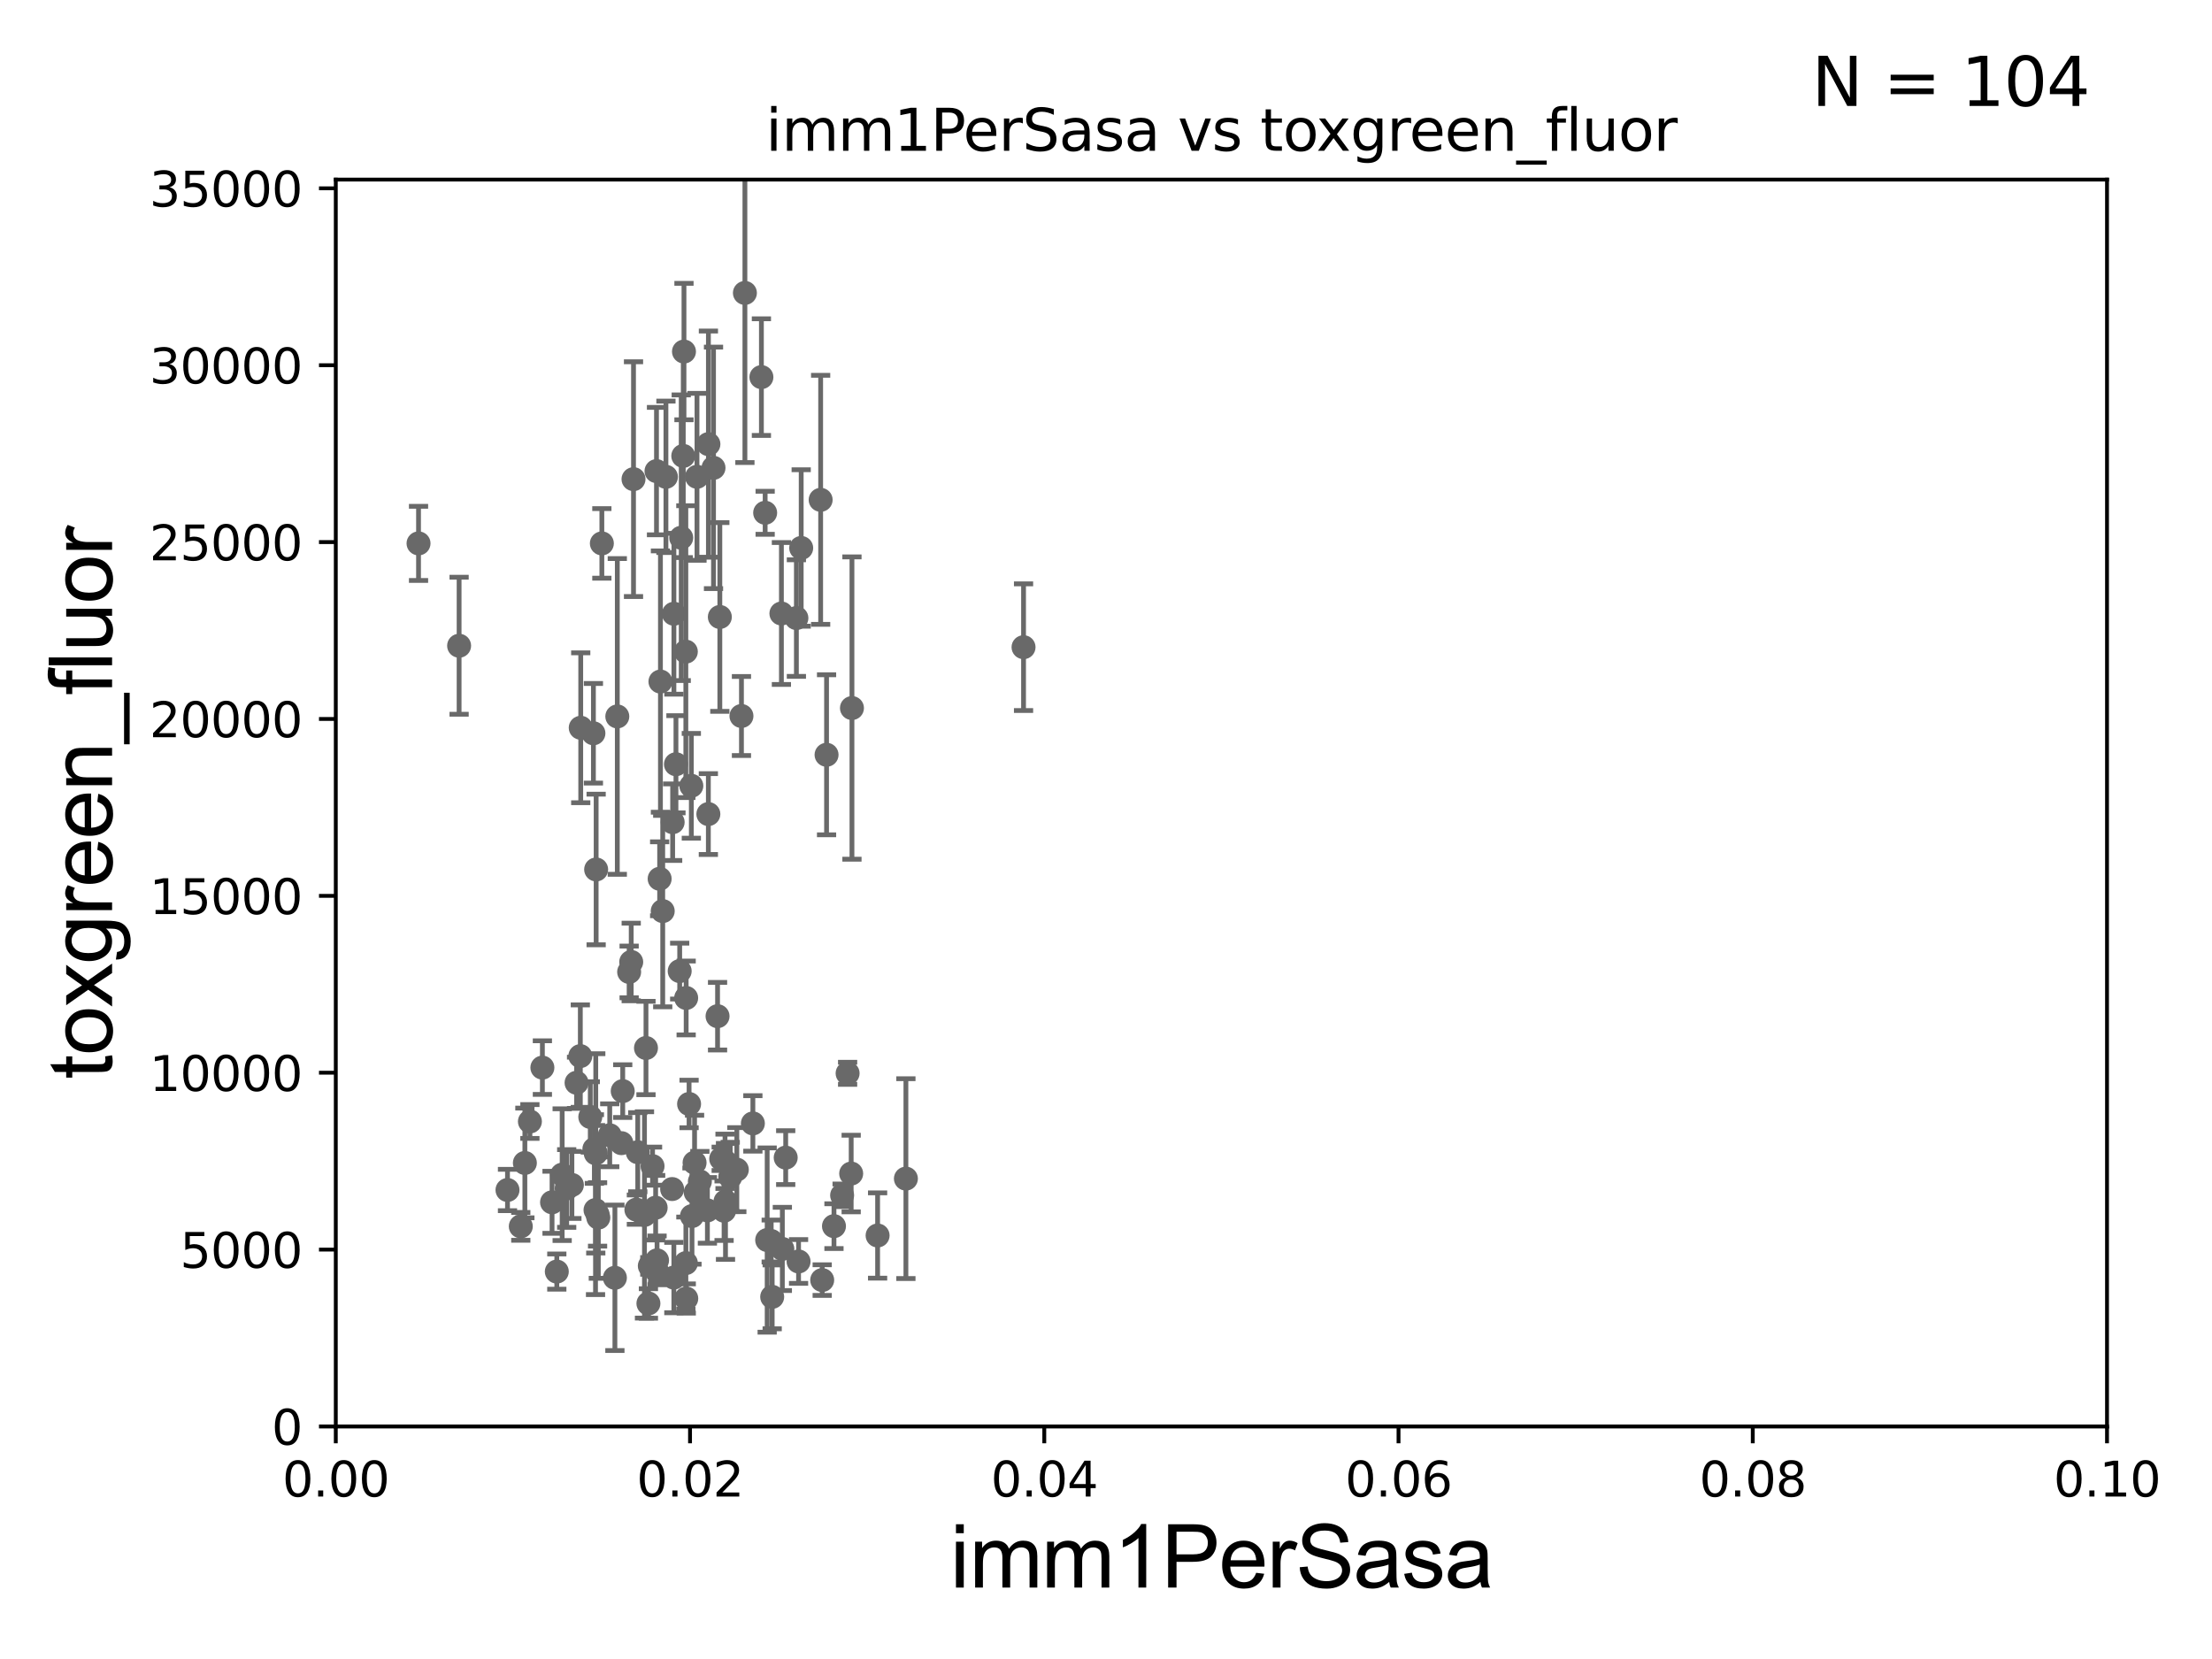 <?xml version="1.0" encoding="utf-8" standalone="no"?>
<!DOCTYPE svg PUBLIC "-//W3C//DTD SVG 1.1//EN"
  "http://www.w3.org/Graphics/SVG/1.1/DTD/svg11.dtd">
<svg xmlns:xlink="http://www.w3.org/1999/xlink" width="460.8pt" height="345.6pt" viewBox="0 0 460.8 345.6" xmlns="http://www.w3.org/2000/svg" version="1.1">
 <defs>
  <style type="text/css">*{stroke-linejoin: round; stroke-linecap: butt}</style>
 </defs>
 <g id="figure_1">
  <g id="patch_1">
   <path d="M 0 345.6 
L 460.8 345.6 
L 460.8 0 
L 0 0 
z
" style="fill: #ffffff"/>
  </g>
  <g id="axes_1">
   <g id="patch_2">
    <path d="M 69.95 297.16 
L 438.93 297.16 
L 438.93 37.411 
L 69.95 37.411 
z
" style="fill: #ffffff"/>
   </g>
   <g id="PathCollection_1">
    <defs>
     <path id="m920bad1cac" d="M 0 1.118 
C 0.297 1.118 0.581 1 0.791 0.791 
C 1 0.581 1.118 0.297 1.118 0 
C 1.118 -0.297 1 -0.581 0.791 -0.791 
C 0.581 -1 0.297 -1.118 0 -1.118 
C -0.297 -1.118 -0.581 -1 -0.791 -0.791 
C -1 -0.581 -1.118 -0.297 -1.118 0 
C -1.118 0.297 -1 0.581 -0.791 0.791 
C -0.581 1 -0.297 1.118 0 1.118 
z
" style="stroke: #696969"/>
    </defs>
    <g clip-path="url(#pdce6eaeef0)">
     <use xlink:href="#m920bad1cac" x="87.188" y="113.199" style="fill: #696969; stroke: #696969"/>
     <use xlink:href="#m920bad1cac" x="144.931" y="248.391" style="fill: #696969; stroke: #696969"/>
     <use xlink:href="#m920bad1cac" x="162.976" y="260.171" style="fill: #696969; stroke: #696969"/>
     <use xlink:href="#m920bad1cac" x="134.257" y="253.09" style="fill: #696969; stroke: #696969"/>
     <use xlink:href="#m920bad1cac" x="177.478" y="147.5" style="fill: #696969; stroke: #696969"/>
     <use xlink:href="#m920bad1cac" x="152.122" y="245.186" style="fill: #696969; stroke: #696969"/>
     <use xlink:href="#m920bad1cac" x="156.837" y="234.029" style="fill: #696969; stroke: #696969"/>
     <use xlink:href="#m920bad1cac" x="159.816" y="258.322" style="fill: #696969; stroke: #696969"/>
     <use xlink:href="#m920bad1cac" x="134.57" y="218.317" style="fill: #696969; stroke: #696969"/>
     <use xlink:href="#m920bad1cac" x="171.279" y="266.663" style="fill: #696969; stroke: #696969"/>
     <use xlink:href="#m920bad1cac" x="136.982" y="265.067" style="fill: #696969; stroke: #696969"/>
     <use xlink:href="#m920bad1cac" x="145.796" y="246.116" style="fill: #696969; stroke: #696969"/>
     <use xlink:href="#m920bad1cac" x="135.078" y="271.534" style="fill: #696969; stroke: #696969"/>
     <use xlink:href="#m920bad1cac" x="115.001" y="250.46" style="fill: #696969; stroke: #696969"/>
     <use xlink:href="#m920bad1cac" x="124.485" y="252.981" style="fill: #696969; stroke: #696969"/>
     <use xlink:href="#m920bad1cac" x="128.596" y="149.245" style="fill: #696969; stroke: #696969"/>
     <use xlink:href="#m920bad1cac" x="136.877" y="262.553" style="fill: #696969; stroke: #696969"/>
     <use xlink:href="#m920bad1cac" x="117.109" y="244.705" style="fill: #696969; stroke: #696969"/>
     <use xlink:href="#m920bad1cac" x="119.137" y="246.844" style="fill: #696969; stroke: #696969"/>
     <use xlink:href="#m920bad1cac" x="138.057" y="189.796" style="fill: #696969; stroke: #696969"/>
     <use xlink:href="#m920bad1cac" x="115.993" y="264.892" style="fill: #696969; stroke: #696969"/>
     <use xlink:href="#m920bad1cac" x="105.721" y="247.897" style="fill: #696969; stroke: #696969"/>
     <use xlink:href="#m920bad1cac" x="120.109" y="225.561" style="fill: #696969; stroke: #696969"/>
     <use xlink:href="#m920bad1cac" x="160.656" y="258.526" style="fill: #696969; stroke: #696969"/>
     <use xlink:href="#m920bad1cac" x="132.571" y="251.989" style="fill: #696969; stroke: #696969"/>
     <use xlink:href="#m920bad1cac" x="124.641" y="253.651" style="fill: #696969; stroke: #696969"/>
     <use xlink:href="#m920bad1cac" x="140.018" y="247.701" style="fill: #696969; stroke: #696969"/>
     <use xlink:href="#m920bad1cac" x="213.223" y="134.821" style="fill: #696969; stroke: #696969"/>
     <use xlink:href="#m920bad1cac" x="153.495" y="243.659" style="fill: #696969; stroke: #696969"/>
     <use xlink:href="#m920bad1cac" x="132.858" y="240.023" style="fill: #696969; stroke: #696969"/>
     <use xlink:href="#m920bad1cac" x="118.053" y="247.581" style="fill: #696969; stroke: #696969"/>
     <use xlink:href="#m920bad1cac" x="109.341" y="242.266" style="fill: #696969; stroke: #696969"/>
     <use xlink:href="#m920bad1cac" x="135.369" y="263.714" style="fill: #696969; stroke: #696969"/>
     <use xlink:href="#m920bad1cac" x="160.861" y="270.161" style="fill: #696969; stroke: #696969"/>
     <use xlink:href="#m920bad1cac" x="129.452" y="238.14" style="fill: #696969; stroke: #696969"/>
     <use xlink:href="#m920bad1cac" x="140.814" y="159.204" style="fill: #696969; stroke: #696969"/>
     <use xlink:href="#m920bad1cac" x="176.573" y="223.59" style="fill: #696969; stroke: #696969"/>
     <use xlink:href="#m920bad1cac" x="150.239" y="241.396" style="fill: #696969; stroke: #696969"/>
     <use xlink:href="#m920bad1cac" x="144.692" y="242.21" style="fill: #696969; stroke: #696969"/>
     <use xlink:href="#m920bad1cac" x="163.676" y="241.152" style="fill: #696969; stroke: #696969"/>
     <use xlink:href="#m920bad1cac" x="143.548" y="229.976" style="fill: #696969; stroke: #696969"/>
     <use xlink:href="#m920bad1cac" x="147.564" y="169.586" style="fill: #696969; stroke: #696969"/>
     <use xlink:href="#m920bad1cac" x="144.152" y="253.333" style="fill: #696969; stroke: #696969"/>
     <use xlink:href="#m920bad1cac" x="147.365" y="252.144" style="fill: #696969; stroke: #696969"/>
     <use xlink:href="#m920bad1cac" x="140.376" y="266.141" style="fill: #696969; stroke: #696969"/>
     <use xlink:href="#m920bad1cac" x="166.357" y="262.787" style="fill: #696969; stroke: #696969"/>
     <use xlink:href="#m920bad1cac" x="120.977" y="151.608" style="fill: #696969; stroke: #696969"/>
     <use xlink:href="#m920bad1cac" x="149.48" y="211.691" style="fill: #696969; stroke: #696969"/>
     <use xlink:href="#m920bad1cac" x="129.725" y="227.298" style="fill: #696969; stroke: #696969"/>
     <use xlink:href="#m920bad1cac" x="123.818" y="239.363" style="fill: #696969; stroke: #696969"/>
     <use xlink:href="#m920bad1cac" x="124.059" y="252.074" style="fill: #696969; stroke: #696969"/>
     <use xlink:href="#m920bad1cac" x="127.019" y="236.498" style="fill: #696969; stroke: #696969"/>
     <use xlink:href="#m920bad1cac" x="120.892" y="220.006" style="fill: #696969; stroke: #696969"/>
     <use xlink:href="#m920bad1cac" x="182.821" y="257.375" style="fill: #696969; stroke: #696969"/>
     <use xlink:href="#m920bad1cac" x="136.583" y="251.586" style="fill: #696969; stroke: #696969"/>
     <use xlink:href="#m920bad1cac" x="128.095" y="266.188" style="fill: #696969; stroke: #696969"/>
     <use xlink:href="#m920bad1cac" x="149.955" y="128.528" style="fill: #696969; stroke: #696969"/>
     <use xlink:href="#m920bad1cac" x="135.938" y="242.931" style="fill: #696969; stroke: #696969"/>
     <use xlink:href="#m920bad1cac" x="137.417" y="183.067" style="fill: #696969; stroke: #696969"/>
     <use xlink:href="#m920bad1cac" x="150.839" y="252.217" style="fill: #696969; stroke: #696969"/>
     <use xlink:href="#m920bad1cac" x="124.187" y="181.126" style="fill: #696969; stroke: #696969"/>
     <use xlink:href="#m920bad1cac" x="142.881" y="263.125" style="fill: #696969; stroke: #696969"/>
     <use xlink:href="#m920bad1cac" x="188.716" y="245.529" style="fill: #696969; stroke: #696969"/>
     <use xlink:href="#m920bad1cac" x="142.94" y="207.894" style="fill: #696969; stroke: #696969"/>
     <use xlink:href="#m920bad1cac" x="151.136" y="250.281" style="fill: #696969; stroke: #696969"/>
     <use xlink:href="#m920bad1cac" x="175.429" y="249.006" style="fill: #696969; stroke: #696969"/>
     <use xlink:href="#m920bad1cac" x="144.017" y="163.697" style="fill: #696969; stroke: #696969"/>
     <use xlink:href="#m920bad1cac" x="177.316" y="244.473" style="fill: #696969; stroke: #696969"/>
     <use xlink:href="#m920bad1cac" x="170.956" y="104.123" style="fill: #696969; stroke: #696969"/>
     <use xlink:href="#m920bad1cac" x="166.903" y="114.153" style="fill: #696969; stroke: #696969"/>
     <use xlink:href="#m920bad1cac" x="138.727" y="99.335" style="fill: #696969; stroke: #696969"/>
     <use xlink:href="#m920bad1cac" x="131.494" y="200.396" style="fill: #696969; stroke: #696969"/>
     <use xlink:href="#m920bad1cac" x="123.62" y="152.757" style="fill: #696969; stroke: #696969"/>
     <use xlink:href="#m920bad1cac" x="140.387" y="127.858" style="fill: #696969; stroke: #696969"/>
     <use xlink:href="#m920bad1cac" x="122.968" y="232.681" style="fill: #696969; stroke: #696969"/>
     <use xlink:href="#m920bad1cac" x="158.615" y="78.559" style="fill: #696969; stroke: #696969"/>
     <use xlink:href="#m920bad1cac" x="140.125" y="171.276" style="fill: #696969; stroke: #696969"/>
     <use xlink:href="#m920bad1cac" x="141.912" y="112.022" style="fill: #696969; stroke: #696969"/>
     <use xlink:href="#m920bad1cac" x="142.873" y="135.749" style="fill: #696969; stroke: #696969"/>
     <use xlink:href="#m920bad1cac" x="162.781" y="127.804" style="fill: #696969; stroke: #696969"/>
     <use xlink:href="#m920bad1cac" x="159.396" y="106.821" style="fill: #696969; stroke: #696969"/>
     <use xlink:href="#m920bad1cac" x="155.178" y="61.025" style="fill: #696969; stroke: #696969"/>
     <use xlink:href="#m920bad1cac" x="142.961" y="270.503" style="fill: #696969; stroke: #696969"/>
     <use xlink:href="#m920bad1cac" x="131.062" y="202.474" style="fill: #696969; stroke: #696969"/>
     <use xlink:href="#m920bad1cac" x="148.637" y="97.461" style="fill: #696969; stroke: #696969"/>
     <use xlink:href="#m920bad1cac" x="124.109" y="240.264" style="fill: #696969; stroke: #696969"/>
     <use xlink:href="#m920bad1cac" x="110.39" y="233.628" style="fill: #696969; stroke: #696969"/>
     <use xlink:href="#m920bad1cac" x="108.491" y="255.474" style="fill: #696969; stroke: #696969"/>
     <use xlink:href="#m920bad1cac" x="145.196" y="99.328" style="fill: #696969; stroke: #696969"/>
     <use xlink:href="#m920bad1cac" x="137.582" y="141.982" style="fill: #696969; stroke: #696969"/>
     <use xlink:href="#m920bad1cac" x="141.591" y="202.296" style="fill: #696969; stroke: #696969"/>
     <use xlink:href="#m920bad1cac" x="136.76" y="98.139" style="fill: #696969; stroke: #696969"/>
     <use xlink:href="#m920bad1cac" x="142.485" y="73.236" style="fill: #696969; stroke: #696969"/>
     <use xlink:href="#m920bad1cac" x="172.187" y="157.235" style="fill: #696969; stroke: #696969"/>
     <use xlink:href="#m920bad1cac" x="165.903" y="128.754" style="fill: #696969; stroke: #696969"/>
     <use xlink:href="#m920bad1cac" x="147.576" y="92.52" style="fill: #696969; stroke: #696969"/>
     <use xlink:href="#m920bad1cac" x="151.035" y="241.922" style="fill: #696969; stroke: #696969"/>
     <use xlink:href="#m920bad1cac" x="154.458" y="149.157" style="fill: #696969; stroke: #696969"/>
     <use xlink:href="#m920bad1cac" x="142.339" y="94.978" style="fill: #696969; stroke: #696969"/>
     <use xlink:href="#m920bad1cac" x="112.989" y="222.403" style="fill: #696969; stroke: #696969"/>
     <use xlink:href="#m920bad1cac" x="173.732" y="255.431" style="fill: #696969; stroke: #696969"/>
     <use xlink:href="#m920bad1cac" x="95.641" y="134.52" style="fill: #696969; stroke: #696969"/>
     <use xlink:href="#m920bad1cac" x="131.972" y="99.816" style="fill: #696969; stroke: #696969"/>
     <use xlink:href="#m920bad1cac" x="125.378" y="113.2" style="fill: #696969; stroke: #696969"/>
    </g>
   </g>
   <g id="matplotlib.axis_1">
    <g id="xtick_1">
     <g id="line2d_1">
      <defs>
       <path id="m9ee44bf83b" d="M 0 0 
L 0 3.5 
" style="stroke: #000000; stroke-width: 0.8"/>
      </defs>
      <g>
       <use xlink:href="#m9ee44bf83b" x="69.95" y="297.16" style="stroke: #000000; stroke-width: 0.8"/>
      </g>
     </g>
     <g id="text_1">
      <!-- 0.00 -->
      <g transform="translate(58.817 311.758)scale(0.1 -0.1)">
       <defs>
        <path id="DejaVuSans-30" d="M 2034 4250 
Q 1547 4250 1301 3770 
Q 1056 3291 1056 2328 
Q 1056 1369 1301 889 
Q 1547 409 2034 409 
Q 2525 409 2770 889 
Q 3016 1369 3016 2328 
Q 3016 3291 2770 3770 
Q 2525 4250 2034 4250 
z
M 2034 4750 
Q 2819 4750 3233 4129 
Q 3647 3509 3647 2328 
Q 3647 1150 3233 529 
Q 2819 -91 2034 -91 
Q 1250 -91 836 529 
Q 422 1150 422 2328 
Q 422 3509 836 4129 
Q 1250 4750 2034 4750 
z
" transform="scale(0.016)"/>
        <path id="DejaVuSans-2e" d="M 684 794 
L 1344 794 
L 1344 0 
L 684 0 
L 684 794 
z
" transform="scale(0.016)"/>
       </defs>
       <use xlink:href="#DejaVuSans-30"/>
       <use xlink:href="#DejaVuSans-2e" x="63.623"/>
       <use xlink:href="#DejaVuSans-30" x="95.41"/>
       <use xlink:href="#DejaVuSans-30" x="159.033"/>
      </g>
     </g>
    </g>
    <g id="xtick_2">
     <g id="line2d_2">
      <g>
       <use xlink:href="#m9ee44bf83b" x="143.746" y="297.16" style="stroke: #000000; stroke-width: 0.8"/>
      </g>
     </g>
     <g id="text_2">
      <!-- 0.02 -->
      <g transform="translate(132.613 311.758)scale(0.1 -0.1)">
       <defs>
        <path id="DejaVuSans-32" d="M 1228 531 
L 3431 531 
L 3431 0 
L 469 0 
L 469 531 
Q 828 903 1448 1529 
Q 2069 2156 2228 2338 
Q 2531 2678 2651 2914 
Q 2772 3150 2772 3378 
Q 2772 3750 2511 3984 
Q 2250 4219 1831 4219 
Q 1534 4219 1204 4116 
Q 875 4013 500 3803 
L 500 4441 
Q 881 4594 1212 4672 
Q 1544 4750 1819 4750 
Q 2544 4750 2975 4387 
Q 3406 4025 3406 3419 
Q 3406 3131 3298 2873 
Q 3191 2616 2906 2266 
Q 2828 2175 2409 1742 
Q 1991 1309 1228 531 
z
" transform="scale(0.016)"/>
       </defs>
       <use xlink:href="#DejaVuSans-30"/>
       <use xlink:href="#DejaVuSans-2e" x="63.623"/>
       <use xlink:href="#DejaVuSans-30" x="95.41"/>
       <use xlink:href="#DejaVuSans-32" x="159.033"/>
      </g>
     </g>
    </g>
    <g id="xtick_3">
     <g id="line2d_3">
      <g>
       <use xlink:href="#m9ee44bf83b" x="217.542" y="297.16" style="stroke: #000000; stroke-width: 0.8"/>
      </g>
     </g>
     <g id="text_3">
      <!-- 0.04 -->
      <g transform="translate(206.409 311.758)scale(0.1 -0.1)">
       <defs>
        <path id="DejaVuSans-34" d="M 2419 4116 
L 825 1625 
L 2419 1625 
L 2419 4116 
z
M 2253 4666 
L 3047 4666 
L 3047 1625 
L 3713 1625 
L 3713 1100 
L 3047 1100 
L 3047 0 
L 2419 0 
L 2419 1100 
L 313 1100 
L 313 1709 
L 2253 4666 
z
" transform="scale(0.016)"/>
       </defs>
       <use xlink:href="#DejaVuSans-30"/>
       <use xlink:href="#DejaVuSans-2e" x="63.623"/>
       <use xlink:href="#DejaVuSans-30" x="95.41"/>
       <use xlink:href="#DejaVuSans-34" x="159.033"/>
      </g>
     </g>
    </g>
    <g id="xtick_4">
     <g id="line2d_4">
      <g>
       <use xlink:href="#m9ee44bf83b" x="291.338" y="297.16" style="stroke: #000000; stroke-width: 0.8"/>
      </g>
     </g>
     <g id="text_4">
      <!-- 0.06 -->
      <g transform="translate(280.205 311.758)scale(0.1 -0.1)">
       <defs>
        <path id="DejaVuSans-36" d="M 2113 2584 
Q 1688 2584 1439 2293 
Q 1191 2003 1191 1497 
Q 1191 994 1439 701 
Q 1688 409 2113 409 
Q 2538 409 2786 701 
Q 3034 994 3034 1497 
Q 3034 2003 2786 2293 
Q 2538 2584 2113 2584 
z
M 3366 4563 
L 3366 3988 
Q 3128 4100 2886 4159 
Q 2644 4219 2406 4219 
Q 1781 4219 1451 3797 
Q 1122 3375 1075 2522 
Q 1259 2794 1537 2939 
Q 1816 3084 2150 3084 
Q 2853 3084 3261 2657 
Q 3669 2231 3669 1497 
Q 3669 778 3244 343 
Q 2819 -91 2113 -91 
Q 1303 -91 875 529 
Q 447 1150 447 2328 
Q 447 3434 972 4092 
Q 1497 4750 2381 4750 
Q 2619 4750 2861 4703 
Q 3103 4656 3366 4563 
z
" transform="scale(0.016)"/>
       </defs>
       <use xlink:href="#DejaVuSans-30"/>
       <use xlink:href="#DejaVuSans-2e" x="63.623"/>
       <use xlink:href="#DejaVuSans-30" x="95.41"/>
       <use xlink:href="#DejaVuSans-36" x="159.033"/>
      </g>
     </g>
    </g>
    <g id="xtick_5">
     <g id="line2d_5">
      <g>
       <use xlink:href="#m9ee44bf83b" x="365.134" y="297.16" style="stroke: #000000; stroke-width: 0.8"/>
      </g>
     </g>
     <g id="text_5">
      <!-- 0.08 -->
      <g transform="translate(354.001 311.758)scale(0.1 -0.1)">
       <defs>
        <path id="DejaVuSans-38" d="M 2034 2216 
Q 1584 2216 1326 1975 
Q 1069 1734 1069 1313 
Q 1069 891 1326 650 
Q 1584 409 2034 409 
Q 2484 409 2743 651 
Q 3003 894 3003 1313 
Q 3003 1734 2745 1975 
Q 2488 2216 2034 2216 
z
M 1403 2484 
Q 997 2584 770 2862 
Q 544 3141 544 3541 
Q 544 4100 942 4425 
Q 1341 4750 2034 4750 
Q 2731 4750 3128 4425 
Q 3525 4100 3525 3541 
Q 3525 3141 3298 2862 
Q 3072 2584 2669 2484 
Q 3125 2378 3379 2068 
Q 3634 1759 3634 1313 
Q 3634 634 3220 271 
Q 2806 -91 2034 -91 
Q 1263 -91 848 271 
Q 434 634 434 1313 
Q 434 1759 690 2068 
Q 947 2378 1403 2484 
z
M 1172 3481 
Q 1172 3119 1398 2916 
Q 1625 2713 2034 2713 
Q 2441 2713 2670 2916 
Q 2900 3119 2900 3481 
Q 2900 3844 2670 4047 
Q 2441 4250 2034 4250 
Q 1625 4250 1398 4047 
Q 1172 3844 1172 3481 
z
" transform="scale(0.016)"/>
       </defs>
       <use xlink:href="#DejaVuSans-30"/>
       <use xlink:href="#DejaVuSans-2e" x="63.623"/>
       <use xlink:href="#DejaVuSans-30" x="95.41"/>
       <use xlink:href="#DejaVuSans-38" x="159.033"/>
      </g>
     </g>
    </g>
    <g id="xtick_6">
     <g id="line2d_6">
      <g>
       <use xlink:href="#m9ee44bf83b" x="438.93" y="297.16" style="stroke: #000000; stroke-width: 0.8"/>
      </g>
     </g>
     <g id="text_6">
      <!-- 0.10 -->
      <g transform="translate(427.797 311.758)scale(0.1 -0.1)">
       <defs>
        <path id="DejaVuSans-31" d="M 794 531 
L 1825 531 
L 1825 4091 
L 703 3866 
L 703 4441 
L 1819 4666 
L 2450 4666 
L 2450 531 
L 3481 531 
L 3481 0 
L 794 0 
L 794 531 
z
" transform="scale(0.016)"/>
       </defs>
       <use xlink:href="#DejaVuSans-30"/>
       <use xlink:href="#DejaVuSans-2e" x="63.623"/>
       <use xlink:href="#DejaVuSans-31" x="95.41"/>
       <use xlink:href="#DejaVuSans-30" x="159.033"/>
      </g>
     </g>
    </g>
    <g id="text_7">
     <!-- imm1PerSasa -->
     <g transform="translate(197.924 330.722)scale(0.18 -0.18)">
      <defs>
       <path id="ArialMT-69" d="M 425 3934 
L 425 4581 
L 988 4581 
L 988 3934 
L 425 3934 
z
M 425 0 
L 425 3319 
L 988 3319 
L 988 0 
L 425 0 
z
" transform="scale(0.016)"/>
       <path id="ArialMT-6d" d="M 422 0 
L 422 3319 
L 925 3319 
L 925 2853 
Q 1081 3097 1340 3245 
Q 1600 3394 1931 3394 
Q 2300 3394 2536 3241 
Q 2772 3088 2869 2813 
Q 3263 3394 3894 3394 
Q 4388 3394 4653 3120 
Q 4919 2847 4919 2278 
L 4919 0 
L 4359 0 
L 4359 2091 
Q 4359 2428 4304 2576 
Q 4250 2725 4106 2815 
Q 3963 2906 3769 2906 
Q 3419 2906 3187 2673 
Q 2956 2441 2956 1928 
L 2956 0 
L 2394 0 
L 2394 2156 
Q 2394 2531 2256 2718 
Q 2119 2906 1806 2906 
Q 1569 2906 1367 2781 
Q 1166 2656 1075 2415 
Q 984 2175 984 1722 
L 984 0 
L 422 0 
z
" transform="scale(0.016)"/>
       <path id="ArialMT-31" d="M 2384 0 
L 1822 0 
L 1822 3584 
Q 1619 3391 1289 3197 
Q 959 3003 697 2906 
L 697 3450 
Q 1169 3672 1522 3987 
Q 1875 4303 2022 4600 
L 2384 4600 
L 2384 0 
z
" transform="scale(0.016)"/>
       <path id="ArialMT-50" d="M 494 0 
L 494 4581 
L 2222 4581 
Q 2678 4581 2919 4538 
Q 3256 4481 3484 4323 
Q 3713 4166 3852 3881 
Q 3991 3597 3991 3256 
Q 3991 2672 3619 2267 
Q 3247 1863 2275 1863 
L 1100 1863 
L 1100 0 
L 494 0 
z
M 1100 2403 
L 2284 2403 
Q 2872 2403 3119 2622 
Q 3366 2841 3366 3238 
Q 3366 3525 3220 3729 
Q 3075 3934 2838 4000 
Q 2684 4041 2272 4041 
L 1100 4041 
L 1100 2403 
z
" transform="scale(0.016)"/>
       <path id="ArialMT-65" d="M 2694 1069 
L 3275 997 
Q 3138 488 2766 206 
Q 2394 -75 1816 -75 
Q 1088 -75 661 373 
Q 234 822 234 1631 
Q 234 2469 665 2931 
Q 1097 3394 1784 3394 
Q 2450 3394 2872 2941 
Q 3294 2488 3294 1666 
Q 3294 1616 3291 1516 
L 816 1516 
Q 847 969 1125 678 
Q 1403 388 1819 388 
Q 2128 388 2347 550 
Q 2566 713 2694 1069 
z
M 847 1978 
L 2700 1978 
Q 2663 2397 2488 2606 
Q 2219 2931 1791 2931 
Q 1403 2931 1139 2672 
Q 875 2413 847 1978 
z
" transform="scale(0.016)"/>
       <path id="ArialMT-72" d="M 416 0 
L 416 3319 
L 922 3319 
L 922 2816 
Q 1116 3169 1280 3281 
Q 1444 3394 1641 3394 
Q 1925 3394 2219 3213 
L 2025 2691 
Q 1819 2813 1613 2813 
Q 1428 2813 1281 2702 
Q 1134 2591 1072 2394 
Q 978 2094 978 1738 
L 978 0 
L 416 0 
z
" transform="scale(0.016)"/>
       <path id="ArialMT-53" d="M 288 1472 
L 859 1522 
Q 900 1178 1048 958 
Q 1197 738 1509 602 
Q 1822 466 2213 466 
Q 2559 466 2825 569 
Q 3091 672 3220 851 
Q 3350 1031 3350 1244 
Q 3350 1459 3225 1620 
Q 3100 1781 2813 1891 
Q 2628 1963 1997 2114 
Q 1366 2266 1113 2400 
Q 784 2572 623 2826 
Q 463 3081 463 3397 
Q 463 3744 659 4045 
Q 856 4347 1234 4503 
Q 1613 4659 2075 4659 
Q 2584 4659 2973 4495 
Q 3363 4331 3572 4012 
Q 3781 3694 3797 3291 
L 3216 3247 
Q 3169 3681 2898 3903 
Q 2628 4125 2100 4125 
Q 1550 4125 1298 3923 
Q 1047 3722 1047 3438 
Q 1047 3191 1225 3031 
Q 1400 2872 2139 2705 
Q 2878 2538 3153 2413 
Q 3553 2228 3743 1945 
Q 3934 1663 3934 1294 
Q 3934 928 3725 604 
Q 3516 281 3123 101 
Q 2731 -78 2241 -78 
Q 1619 -78 1198 103 
Q 778 284 539 648 
Q 300 1013 288 1472 
z
" transform="scale(0.016)"/>
       <path id="ArialMT-61" d="M 2588 409 
Q 2275 144 1986 34 
Q 1697 -75 1366 -75 
Q 819 -75 525 192 
Q 231 459 231 875 
Q 231 1119 342 1320 
Q 453 1522 633 1644 
Q 813 1766 1038 1828 
Q 1203 1872 1538 1913 
Q 2219 1994 2541 2106 
Q 2544 2222 2544 2253 
Q 2544 2597 2384 2738 
Q 2169 2928 1744 2928 
Q 1347 2928 1158 2789 
Q 969 2650 878 2297 
L 328 2372 
Q 403 2725 575 2942 
Q 747 3159 1072 3276 
Q 1397 3394 1825 3394 
Q 2250 3394 2515 3294 
Q 2781 3194 2906 3042 
Q 3031 2891 3081 2659 
Q 3109 2516 3109 2141 
L 3109 1391 
Q 3109 606 3145 398 
Q 3181 191 3288 0 
L 2700 0 
Q 2613 175 2588 409 
z
M 2541 1666 
Q 2234 1541 1622 1453 
Q 1275 1403 1131 1340 
Q 988 1278 909 1158 
Q 831 1038 831 891 
Q 831 666 1001 516 
Q 1172 366 1500 366 
Q 1825 366 2078 508 
Q 2331 650 2450 897 
Q 2541 1088 2541 1459 
L 2541 1666 
z
" transform="scale(0.016)"/>
       <path id="ArialMT-73" d="M 197 991 
L 753 1078 
Q 800 744 1014 566 
Q 1228 388 1613 388 
Q 2000 388 2187 545 
Q 2375 703 2375 916 
Q 2375 1106 2209 1216 
Q 2094 1291 1634 1406 
Q 1016 1563 777 1677 
Q 538 1791 414 1992 
Q 291 2194 291 2438 
Q 291 2659 392 2848 
Q 494 3038 669 3163 
Q 800 3259 1026 3326 
Q 1253 3394 1513 3394 
Q 1903 3394 2198 3281 
Q 2494 3169 2634 2976 
Q 2775 2784 2828 2463 
L 2278 2388 
Q 2241 2644 2061 2787 
Q 1881 2931 1553 2931 
Q 1166 2931 1000 2803 
Q 834 2675 834 2503 
Q 834 2394 903 2306 
Q 972 2216 1119 2156 
Q 1203 2125 1616 2013 
Q 2213 1853 2448 1751 
Q 2684 1650 2818 1456 
Q 2953 1263 2953 975 
Q 2953 694 2789 445 
Q 2625 197 2315 61 
Q 2006 -75 1616 -75 
Q 969 -75 630 194 
Q 291 463 197 991 
z
" transform="scale(0.016)"/>
      </defs>
      <use xlink:href="#ArialMT-69"/>
      <use xlink:href="#ArialMT-6d" x="22.217"/>
      <use xlink:href="#ArialMT-6d" x="105.518"/>
      <use xlink:href="#ArialMT-31" x="188.818"/>
      <use xlink:href="#ArialMT-50" x="244.434"/>
      <use xlink:href="#ArialMT-65" x="311.133"/>
      <use xlink:href="#ArialMT-72" x="366.748"/>
      <use xlink:href="#ArialMT-53" x="400.049"/>
      <use xlink:href="#ArialMT-61" x="466.748"/>
      <use xlink:href="#ArialMT-73" x="522.363"/>
      <use xlink:href="#ArialMT-61" x="572.363"/>
     </g>
    </g>
   </g>
   <g id="matplotlib.axis_2">
    <g id="ytick_1">
     <g id="line2d_7">
      <defs>
       <path id="m95df907b8b" d="M 0 0 
L -3.5 0 
" style="stroke: #000000; stroke-width: 0.8"/>
      </defs>
      <g>
       <use xlink:href="#m95df907b8b" x="69.95" y="297.16" style="stroke: #000000; stroke-width: 0.8"/>
      </g>
     </g>
     <g id="text_8">
      <!-- 0 -->
      <g transform="translate(56.587 300.959)scale(0.1 -0.1)">
       <use xlink:href="#DejaVuSans-30"/>
      </g>
     </g>
    </g>
    <g id="ytick_2">
     <g id="line2d_8">
      <g>
       <use xlink:href="#m95df907b8b" x="69.95" y="260.313" style="stroke: #000000; stroke-width: 0.8"/>
      </g>
     </g>
     <g id="text_9">
      <!-- 5000 -->
      <g transform="translate(37.5 264.112)scale(0.1 -0.1)">
       <defs>
        <path id="DejaVuSans-35" d="M 691 4666 
L 3169 4666 
L 3169 4134 
L 1269 4134 
L 1269 2991 
Q 1406 3038 1543 3061 
Q 1681 3084 1819 3084 
Q 2600 3084 3056 2656 
Q 3513 2228 3513 1497 
Q 3513 744 3044 326 
Q 2575 -91 1722 -91 
Q 1428 -91 1123 -41 
Q 819 9 494 109 
L 494 744 
Q 775 591 1075 516 
Q 1375 441 1709 441 
Q 2250 441 2565 725 
Q 2881 1009 2881 1497 
Q 2881 1984 2565 2268 
Q 2250 2553 1709 2553 
Q 1456 2553 1204 2497 
Q 953 2441 691 2322 
L 691 4666 
z
" transform="scale(0.016)"/>
       </defs>
       <use xlink:href="#DejaVuSans-35"/>
       <use xlink:href="#DejaVuSans-30" x="63.623"/>
       <use xlink:href="#DejaVuSans-30" x="127.246"/>
       <use xlink:href="#DejaVuSans-30" x="190.869"/>
      </g>
     </g>
    </g>
    <g id="ytick_3">
     <g id="line2d_9">
      <g>
       <use xlink:href="#m95df907b8b" x="69.95" y="223.467" style="stroke: #000000; stroke-width: 0.8"/>
      </g>
     </g>
     <g id="text_10">
      <!-- 10000 -->
      <g transform="translate(31.137 227.266)scale(0.1 -0.1)">
       <use xlink:href="#DejaVuSans-31"/>
       <use xlink:href="#DejaVuSans-30" x="63.623"/>
       <use xlink:href="#DejaVuSans-30" x="127.246"/>
       <use xlink:href="#DejaVuSans-30" x="190.869"/>
       <use xlink:href="#DejaVuSans-30" x="254.492"/>
      </g>
     </g>
    </g>
    <g id="ytick_4">
     <g id="line2d_10">
      <g>
       <use xlink:href="#m95df907b8b" x="69.95" y="186.62" style="stroke: #000000; stroke-width: 0.8"/>
      </g>
     </g>
     <g id="text_11">
      <!-- 15000 -->
      <g transform="translate(31.137 190.419)scale(0.1 -0.1)">
       <use xlink:href="#DejaVuSans-31"/>
       <use xlink:href="#DejaVuSans-35" x="63.623"/>
       <use xlink:href="#DejaVuSans-30" x="127.246"/>
       <use xlink:href="#DejaVuSans-30" x="190.869"/>
       <use xlink:href="#DejaVuSans-30" x="254.492"/>
      </g>
     </g>
    </g>
    <g id="ytick_5">
     <g id="line2d_11">
      <g>
       <use xlink:href="#m95df907b8b" x="69.95" y="149.773" style="stroke: #000000; stroke-width: 0.8"/>
      </g>
     </g>
     <g id="text_12">
      <!-- 20000 -->
      <g transform="translate(31.137 153.572)scale(0.1 -0.1)">
       <use xlink:href="#DejaVuSans-32"/>
       <use xlink:href="#DejaVuSans-30" x="63.623"/>
       <use xlink:href="#DejaVuSans-30" x="127.246"/>
       <use xlink:href="#DejaVuSans-30" x="190.869"/>
       <use xlink:href="#DejaVuSans-30" x="254.492"/>
      </g>
     </g>
    </g>
    <g id="ytick_6">
     <g id="line2d_12">
      <g>
       <use xlink:href="#m95df907b8b" x="69.95" y="112.926" style="stroke: #000000; stroke-width: 0.8"/>
      </g>
     </g>
     <g id="text_13">
      <!-- 25000 -->
      <g transform="translate(31.137 116.726)scale(0.1 -0.1)">
       <use xlink:href="#DejaVuSans-32"/>
       <use xlink:href="#DejaVuSans-35" x="63.623"/>
       <use xlink:href="#DejaVuSans-30" x="127.246"/>
       <use xlink:href="#DejaVuSans-30" x="190.869"/>
       <use xlink:href="#DejaVuSans-30" x="254.492"/>
      </g>
     </g>
    </g>
    <g id="ytick_7">
     <g id="line2d_13">
      <g>
       <use xlink:href="#m95df907b8b" x="69.95" y="76.08" style="stroke: #000000; stroke-width: 0.8"/>
      </g>
     </g>
     <g id="text_14">
      <!-- 30000 -->
      <g transform="translate(31.137 79.879)scale(0.1 -0.1)">
       <defs>
        <path id="DejaVuSans-33" d="M 2597 2516 
Q 3050 2419 3304 2112 
Q 3559 1806 3559 1356 
Q 3559 666 3084 287 
Q 2609 -91 1734 -91 
Q 1441 -91 1130 -33 
Q 819 25 488 141 
L 488 750 
Q 750 597 1062 519 
Q 1375 441 1716 441 
Q 2309 441 2620 675 
Q 2931 909 2931 1356 
Q 2931 1769 2642 2001 
Q 2353 2234 1838 2234 
L 1294 2234 
L 1294 2753 
L 1863 2753 
Q 2328 2753 2575 2939 
Q 2822 3125 2822 3475 
Q 2822 3834 2567 4026 
Q 2313 4219 1838 4219 
Q 1578 4219 1281 4162 
Q 984 4106 628 3988 
L 628 4550 
Q 988 4650 1302 4700 
Q 1616 4750 1894 4750 
Q 2613 4750 3031 4423 
Q 3450 4097 3450 3541 
Q 3450 3153 3228 2886 
Q 3006 2619 2597 2516 
z
" transform="scale(0.016)"/>
       </defs>
       <use xlink:href="#DejaVuSans-33"/>
       <use xlink:href="#DejaVuSans-30" x="63.623"/>
       <use xlink:href="#DejaVuSans-30" x="127.246"/>
       <use xlink:href="#DejaVuSans-30" x="190.869"/>
       <use xlink:href="#DejaVuSans-30" x="254.492"/>
      </g>
     </g>
    </g>
    <g id="ytick_8">
     <g id="line2d_14">
      <g>
       <use xlink:href="#m95df907b8b" x="69.95" y="39.233" style="stroke: #000000; stroke-width: 0.8"/>
      </g>
     </g>
     <g id="text_15">
      <!-- 35000 -->
      <g transform="translate(31.137 43.032)scale(0.1 -0.1)">
       <use xlink:href="#DejaVuSans-33"/>
       <use xlink:href="#DejaVuSans-35" x="63.623"/>
       <use xlink:href="#DejaVuSans-30" x="127.246"/>
       <use xlink:href="#DejaVuSans-30" x="190.869"/>
       <use xlink:href="#DejaVuSans-30" x="254.492"/>
      </g>
     </g>
    </g>
    <g id="text_16">
     <!-- toxgreen_fluor -->
     <g transform="translate(23.349 224.818)rotate(-90)scale(0.18 -0.18)">
      <defs>
       <path id="ArialMT-74" d="M 1650 503 
L 1731 6 
Q 1494 -44 1306 -44 
Q 1000 -44 831 53 
Q 663 150 594 308 
Q 525 466 525 972 
L 525 2881 
L 113 2881 
L 113 3319 
L 525 3319 
L 525 4141 
L 1084 4478 
L 1084 3319 
L 1650 3319 
L 1650 2881 
L 1084 2881 
L 1084 941 
Q 1084 700 1114 631 
Q 1144 563 1211 522 
Q 1278 481 1403 481 
Q 1497 481 1650 503 
z
" transform="scale(0.016)"/>
       <path id="ArialMT-6f" d="M 213 1659 
Q 213 2581 725 3025 
Q 1153 3394 1769 3394 
Q 2453 3394 2887 2945 
Q 3322 2497 3322 1706 
Q 3322 1066 3130 698 
Q 2938 331 2570 128 
Q 2203 -75 1769 -75 
Q 1072 -75 642 372 
Q 213 819 213 1659 
z
M 791 1659 
Q 791 1022 1069 705 
Q 1347 388 1769 388 
Q 2188 388 2466 706 
Q 2744 1025 2744 1678 
Q 2744 2294 2464 2611 
Q 2184 2928 1769 2928 
Q 1347 2928 1069 2612 
Q 791 2297 791 1659 
z
" transform="scale(0.016)"/>
       <path id="ArialMT-78" d="M 47 0 
L 1259 1725 
L 138 3319 
L 841 3319 
L 1350 2541 
Q 1494 2319 1581 2169 
Q 1719 2375 1834 2534 
L 2394 3319 
L 3066 3319 
L 1919 1756 
L 3153 0 
L 2463 0 
L 1781 1031 
L 1600 1309 
L 728 0 
L 47 0 
z
" transform="scale(0.016)"/>
       <path id="ArialMT-67" d="M 319 -275 
L 866 -356 
Q 900 -609 1056 -725 
Q 1266 -881 1628 -881 
Q 2019 -881 2231 -725 
Q 2444 -569 2519 -288 
Q 2563 -116 2559 434 
Q 2191 0 1641 0 
Q 956 0 581 494 
Q 206 988 206 1678 
Q 206 2153 378 2554 
Q 550 2956 876 3175 
Q 1203 3394 1644 3394 
Q 2231 3394 2613 2919 
L 2613 3319 
L 3131 3319 
L 3131 450 
Q 3131 -325 2973 -648 
Q 2816 -972 2473 -1159 
Q 2131 -1347 1631 -1347 
Q 1038 -1347 672 -1080 
Q 306 -813 319 -275 
z
M 784 1719 
Q 784 1066 1043 766 
Q 1303 466 1694 466 
Q 2081 466 2343 764 
Q 2606 1063 2606 1700 
Q 2606 2309 2336 2618 
Q 2066 2928 1684 2928 
Q 1309 2928 1046 2623 
Q 784 2319 784 1719 
z
" transform="scale(0.016)"/>
       <path id="ArialMT-6e" d="M 422 0 
L 422 3319 
L 928 3319 
L 928 2847 
Q 1294 3394 1984 3394 
Q 2284 3394 2536 3286 
Q 2788 3178 2913 3003 
Q 3038 2828 3088 2588 
Q 3119 2431 3119 2041 
L 3119 0 
L 2556 0 
L 2556 2019 
Q 2556 2363 2490 2533 
Q 2425 2703 2258 2804 
Q 2091 2906 1866 2906 
Q 1506 2906 1245 2678 
Q 984 2450 984 1813 
L 984 0 
L 422 0 
z
" transform="scale(0.016)"/>
       <path id="ArialMT-5f" d="M -97 -1272 
L -97 -866 
L 3631 -866 
L 3631 -1272 
L -97 -1272 
z
" transform="scale(0.016)"/>
       <path id="ArialMT-66" d="M 556 0 
L 556 2881 
L 59 2881 
L 59 3319 
L 556 3319 
L 556 3672 
Q 556 4006 616 4169 
Q 697 4388 901 4523 
Q 1106 4659 1475 4659 
Q 1713 4659 2000 4603 
L 1916 4113 
Q 1741 4144 1584 4144 
Q 1328 4144 1222 4034 
Q 1116 3925 1116 3625 
L 1116 3319 
L 1763 3319 
L 1763 2881 
L 1116 2881 
L 1116 0 
L 556 0 
z
" transform="scale(0.016)"/>
       <path id="ArialMT-6c" d="M 409 0 
L 409 4581 
L 972 4581 
L 972 0 
L 409 0 
z
" transform="scale(0.016)"/>
       <path id="ArialMT-75" d="M 2597 0 
L 2597 488 
Q 2209 -75 1544 -75 
Q 1250 -75 995 37 
Q 741 150 617 320 
Q 494 491 444 738 
Q 409 903 409 1263 
L 409 3319 
L 972 3319 
L 972 1478 
Q 972 1038 1006 884 
Q 1059 663 1231 536 
Q 1403 409 1656 409 
Q 1909 409 2131 539 
Q 2353 669 2445 892 
Q 2538 1116 2538 1541 
L 2538 3319 
L 3100 3319 
L 3100 0 
L 2597 0 
z
" transform="scale(0.016)"/>
      </defs>
      <use xlink:href="#ArialMT-74"/>
      <use xlink:href="#ArialMT-6f" x="27.783"/>
      <use xlink:href="#ArialMT-78" x="83.398"/>
      <use xlink:href="#ArialMT-67" x="133.398"/>
      <use xlink:href="#ArialMT-72" x="189.014"/>
      <use xlink:href="#ArialMT-65" x="222.314"/>
      <use xlink:href="#ArialMT-65" x="277.93"/>
      <use xlink:href="#ArialMT-6e" x="333.545"/>
      <use xlink:href="#ArialMT-5f" x="389.16"/>
      <use xlink:href="#ArialMT-66" x="444.775"/>
      <use xlink:href="#ArialMT-6c" x="472.559"/>
      <use xlink:href="#ArialMT-75" x="494.775"/>
      <use xlink:href="#ArialMT-6f" x="550.391"/>
      <use xlink:href="#ArialMT-72" x="606.006"/>
     </g>
    </g>
   </g>
   <g id="LineCollection_1">
    <path d="M 87.188 120.924 
L 87.188 105.473 
" clip-path="url(#pdce6eaeef0)" style="fill: none; stroke: #696969"/>
    <path d="M 144.931 253.88 
L 144.931 242.903 
" clip-path="url(#pdce6eaeef0)" style="fill: none; stroke: #696969"/>
    <path d="M 162.976 268.84 
L 162.976 251.501 
" clip-path="url(#pdce6eaeef0)" style="fill: none; stroke: #696969"/>
    <path d="M 134.257 274.582 
L 134.257 231.597 
" clip-path="url(#pdce6eaeef0)" style="fill: none; stroke: #696969"/>
    <path d="M 177.478 178.987 
L 177.478 116.012 
" clip-path="url(#pdce6eaeef0)" style="fill: none; stroke: #696969"/>
    <path d="M 152.122 252.405 
L 152.122 237.966 
" clip-path="url(#pdce6eaeef0)" style="fill: none; stroke: #696969"/>
    <path d="M 156.837 239.807 
L 156.837 228.251 
" clip-path="url(#pdce6eaeef0)" style="fill: none; stroke: #696969"/>
    <path d="M 159.816 277.515 
L 159.816 239.129 
" clip-path="url(#pdce6eaeef0)" style="fill: none; stroke: #696969"/>
    <path d="M 134.57 228.039 
L 134.57 208.594 
" clip-path="url(#pdce6eaeef0)" style="fill: none; stroke: #696969"/>
    <path d="M 171.279 269.855 
L 171.279 263.471 
" clip-path="url(#pdce6eaeef0)" style="fill: none; stroke: #696969"/>
    <path d="M 136.982 267.194 
L 136.982 262.94 
" clip-path="url(#pdce6eaeef0)" style="fill: none; stroke: #696969"/>
    <path d="M 145.796 252.373 
L 145.796 239.859 
" clip-path="url(#pdce6eaeef0)" style="fill: none; stroke: #696969"/>
    <path d="M 135.078 274.604 
L 135.078 268.463 
" clip-path="url(#pdce6eaeef0)" style="fill: none; stroke: #696969"/>
    <path d="M 115.001 256.922 
L 115.001 243.998 
" clip-path="url(#pdce6eaeef0)" style="fill: none; stroke: #696969"/>
    <path d="M 124.485 259.587 
L 124.485 246.375 
" clip-path="url(#pdce6eaeef0)" style="fill: none; stroke: #696969"/>
    <path d="M 128.596 182.133 
L 128.596 116.358 
" clip-path="url(#pdce6eaeef0)" style="fill: none; stroke: #696969"/>
    <path d="M 136.877 267.631 
L 136.877 257.474 
" clip-path="url(#pdce6eaeef0)" style="fill: none; stroke: #696969"/>
    <path d="M 117.109 258.426 
L 117.109 230.985 
" clip-path="url(#pdce6eaeef0)" style="fill: none; stroke: #696969"/>
    <path d="M 119.137 253.824 
L 119.137 239.865 
" clip-path="url(#pdce6eaeef0)" style="fill: none; stroke: #696969"/>
    <path d="M 138.057 209.736 
L 138.057 169.856 
" clip-path="url(#pdce6eaeef0)" style="fill: none; stroke: #696969"/>
    <path d="M 115.993 268.557 
L 115.993 261.227 
" clip-path="url(#pdce6eaeef0)" style="fill: none; stroke: #696969"/>
    <path d="M 105.721 252.204 
L 105.721 243.591 
" clip-path="url(#pdce6eaeef0)" style="fill: none; stroke: #696969"/>
    <path d="M 120.109 230.894 
L 120.109 220.228 
" clip-path="url(#pdce6eaeef0)" style="fill: none; stroke: #696969"/>
    <path d="M 160.656 262.89 
L 160.656 254.161 
" clip-path="url(#pdce6eaeef0)" style="fill: none; stroke: #696969"/>
    <path d="M 132.571 255.044 
L 132.571 248.934 
" clip-path="url(#pdce6eaeef0)" style="fill: none; stroke: #696969"/>
    <path d="M 124.641 266.292 
L 124.641 241.009 
" clip-path="url(#pdce6eaeef0)" style="fill: none; stroke: #696969"/>
    <path d="M 140.018 248.617 
L 140.018 246.784 
" clip-path="url(#pdce6eaeef0)" style="fill: none; stroke: #696969"/>
    <path d="M 213.223 148.013 
L 213.223 121.628 
" clip-path="url(#pdce6eaeef0)" style="fill: none; stroke: #696969"/>
    <path d="M 153.495 252.411 
L 153.495 234.907 
" clip-path="url(#pdce6eaeef0)" style="fill: none; stroke: #696969"/>
    <path d="M 132.858 248.26 
L 132.858 231.786 
" clip-path="url(#pdce6eaeef0)" style="fill: none; stroke: #696969"/>
    <path d="M 118.053 255.675 
L 118.053 239.488 
" clip-path="url(#pdce6eaeef0)" style="fill: none; stroke: #696969"/>
    <path d="M 109.341 253.693 
L 109.341 230.838 
" clip-path="url(#pdce6eaeef0)" style="fill: none; stroke: #696969"/>
    <path d="M 135.369 265.447 
L 135.369 261.981 
" clip-path="url(#pdce6eaeef0)" style="fill: none; stroke: #696969"/>
    <path d="M 160.861 276.811 
L 160.861 263.511 
" clip-path="url(#pdce6eaeef0)" style="fill: none; stroke: #696969"/>
    <path d="M 129.452 238.976 
L 129.452 237.303 
" clip-path="url(#pdce6eaeef0)" style="fill: none; stroke: #696969"/>
    <path d="M 140.814 169.327 
L 140.814 149.081 
" clip-path="url(#pdce6eaeef0)" style="fill: none; stroke: #696969"/>
    <path d="M 176.573 225.89 
L 176.573 221.289 
" clip-path="url(#pdce6eaeef0)" style="fill: none; stroke: #696969"/>
    <path d="M 150.239 243.837 
L 150.239 238.955 
" clip-path="url(#pdce6eaeef0)" style="fill: none; stroke: #696969"/>
    <path d="M 144.692 252.089 
L 144.692 232.331 
" clip-path="url(#pdce6eaeef0)" style="fill: none; stroke: #696969"/>
    <path d="M 163.676 246.758 
L 163.676 235.545 
" clip-path="url(#pdce6eaeef0)" style="fill: none; stroke: #696969"/>
    <path d="M 143.548 234.931 
L 143.548 225.021 
" clip-path="url(#pdce6eaeef0)" style="fill: none; stroke: #696969"/>
    <path d="M 147.564 178.005 
L 147.564 161.167 
" clip-path="url(#pdce6eaeef0)" style="fill: none; stroke: #696969"/>
    <path d="M 144.152 263.354 
L 144.152 243.313 
" clip-path="url(#pdce6eaeef0)" style="fill: none; stroke: #696969"/>
    <path d="M 147.365 258.98 
L 147.365 245.307 
" clip-path="url(#pdce6eaeef0)" style="fill: none; stroke: #696969"/>
    <path d="M 140.376 273.47 
L 140.376 258.811 
" clip-path="url(#pdce6eaeef0)" style="fill: none; stroke: #696969"/>
    <path d="M 166.357 267.343 
L 166.357 258.23 
" clip-path="url(#pdce6eaeef0)" style="fill: none; stroke: #696969"/>
    <path d="M 120.977 167.218 
L 120.977 135.999 
" clip-path="url(#pdce6eaeef0)" style="fill: none; stroke: #696969"/>
    <path d="M 149.48 218.73 
L 149.48 204.652 
" clip-path="url(#pdce6eaeef0)" style="fill: none; stroke: #696969"/>
    <path d="M 129.725 232.792 
L 129.725 221.803 
" clip-path="url(#pdce6eaeef0)" style="fill: none; stroke: #696969"/>
    <path d="M 123.818 246.513 
L 123.818 232.212 
" clip-path="url(#pdce6eaeef0)" style="fill: none; stroke: #696969"/>
    <path d="M 124.059 269.683 
L 124.059 234.465 
" clip-path="url(#pdce6eaeef0)" style="fill: none; stroke: #696969"/>
    <path d="M 127.019 243.044 
L 127.019 229.951 
" clip-path="url(#pdce6eaeef0)" style="fill: none; stroke: #696969"/>
    <path d="M 120.892 230.674 
L 120.892 209.338 
" clip-path="url(#pdce6eaeef0)" style="fill: none; stroke: #696969"/>
    <path d="M 182.821 266.261 
L 182.821 248.49 
" clip-path="url(#pdce6eaeef0)" style="fill: none; stroke: #696969"/>
    <path d="M 136.583 258.313 
L 136.583 244.858 
" clip-path="url(#pdce6eaeef0)" style="fill: none; stroke: #696969"/>
    <path d="M 128.095 281.34 
L 128.095 251.037 
" clip-path="url(#pdce6eaeef0)" style="fill: none; stroke: #696969"/>
    <path d="M 149.955 148.187 
L 149.955 108.869 
" clip-path="url(#pdce6eaeef0)" style="fill: none; stroke: #696969"/>
    <path d="M 135.938 246.895 
L 135.938 238.966 
" clip-path="url(#pdce6eaeef0)" style="fill: none; stroke: #696969"/>
    <path d="M 137.417 190.762 
L 137.417 175.372 
" clip-path="url(#pdce6eaeef0)" style="fill: none; stroke: #696969"/>
    <path d="M 150.839 258.412 
L 150.839 246.023 
" clip-path="url(#pdce6eaeef0)" style="fill: none; stroke: #696969"/>
    <path d="M 124.187 196.817 
L 124.187 165.436 
" clip-path="url(#pdce6eaeef0)" style="fill: none; stroke: #696969"/>
    <path d="M 142.881 272.716 
L 142.881 253.533 
" clip-path="url(#pdce6eaeef0)" style="fill: none; stroke: #696969"/>
    <path d="M 188.716 266.341 
L 188.716 224.717 
" clip-path="url(#pdce6eaeef0)" style="fill: none; stroke: #696969"/>
    <path d="M 142.94 215.59 
L 142.94 200.198 
" clip-path="url(#pdce6eaeef0)" style="fill: none; stroke: #696969"/>
    <path d="M 151.136 262.356 
L 151.136 238.205 
" clip-path="url(#pdce6eaeef0)" style="fill: none; stroke: #696969"/>
    <path d="M 175.429 251.356 
L 175.429 246.655 
" clip-path="url(#pdce6eaeef0)" style="fill: none; stroke: #696969"/>
    <path d="M 144.017 174.604 
L 144.017 152.79 
" clip-path="url(#pdce6eaeef0)" style="fill: none; stroke: #696969"/>
    <path d="M 177.316 252.453 
L 177.316 236.492 
" clip-path="url(#pdce6eaeef0)" style="fill: none; stroke: #696969"/>
    <path d="M 170.956 130.062 
L 170.956 78.185 
" clip-path="url(#pdce6eaeef0)" style="fill: none; stroke: #696969"/>
    <path d="M 166.903 130.45 
L 166.903 97.856 
" clip-path="url(#pdce6eaeef0)" style="fill: none; stroke: #696969"/>
    <path d="M 138.727 115.11 
L 138.727 83.56 
" clip-path="url(#pdce6eaeef0)" style="fill: none; stroke: #696969"/>
    <path d="M 131.494 208.478 
L 131.494 192.314 
" clip-path="url(#pdce6eaeef0)" style="fill: none; stroke: #696969"/>
    <path d="M 123.62 163.132 
L 123.62 142.383 
" clip-path="url(#pdce6eaeef0)" style="fill: none; stroke: #696969"/>
    <path d="M 140.387 144.611 
L 140.387 111.105 
" clip-path="url(#pdce6eaeef0)" style="fill: none; stroke: #696969"/>
    <path d="M 122.968 240.017 
L 122.968 225.346 
" clip-path="url(#pdce6eaeef0)" style="fill: none; stroke: #696969"/>
    <path d="M 158.615 90.71 
L 158.615 66.407 
" clip-path="url(#pdce6eaeef0)" style="fill: none; stroke: #696969"/>
    <path d="M 140.125 179.252 
L 140.125 163.3 
" clip-path="url(#pdce6eaeef0)" style="fill: none; stroke: #696969"/>
    <path d="M 141.912 141.774 
L 141.912 82.269 
" clip-path="url(#pdce6eaeef0)" style="fill: none; stroke: #696969"/>
    <path d="M 142.873 166.151 
L 142.873 105.348 
" clip-path="url(#pdce6eaeef0)" style="fill: none; stroke: #696969"/>
    <path d="M 162.781 142.585 
L 162.781 113.023 
" clip-path="url(#pdce6eaeef0)" style="fill: none; stroke: #696969"/>
    <path d="M 159.396 111.305 
L 159.396 102.337 
" clip-path="url(#pdce6eaeef0)" style="fill: none; stroke: #696969"/>
    <path d="M 155.178 96.355 
L 155.178 25.695 
" clip-path="url(#pdce6eaeef0)" style="fill: none; stroke: #696969"/>
    <path d="M 142.961 273.548 
L 142.961 267.458 
" clip-path="url(#pdce6eaeef0)" style="fill: none; stroke: #696969"/>
    <path d="M 131.062 207.86 
L 131.062 197.089 
" clip-path="url(#pdce6eaeef0)" style="fill: none; stroke: #696969"/>
    <path d="M 148.637 122.618 
L 148.637 72.305 
" clip-path="url(#pdce6eaeef0)" style="fill: none; stroke: #696969"/>
    <path d="M 124.109 261.026 
L 124.109 219.503 
" clip-path="url(#pdce6eaeef0)" style="fill: none; stroke: #696969"/>
    <path d="M 110.39 237.151 
L 110.39 230.105 
" clip-path="url(#pdce6eaeef0)" style="fill: none; stroke: #696969"/>
    <path d="M 108.491 258.374 
L 108.491 252.573 
" clip-path="url(#pdce6eaeef0)" style="fill: none; stroke: #696969"/>
    <path d="M 145.196 116.714 
L 145.196 81.941 
" clip-path="url(#pdce6eaeef0)" style="fill: none; stroke: #696969"/>
    <path d="M 137.582 169.197 
L 137.582 114.767 
" clip-path="url(#pdce6eaeef0)" style="fill: none; stroke: #696969"/>
    <path d="M 141.591 208.116 
L 141.591 196.477 
" clip-path="url(#pdce6eaeef0)" style="fill: none; stroke: #696969"/>
    <path d="M 136.76 111.411 
L 136.76 84.868 
" clip-path="url(#pdce6eaeef0)" style="fill: none; stroke: #696969"/>
    <path d="M 142.485 87.444 
L 142.485 59.027 
" clip-path="url(#pdce6eaeef0)" style="fill: none; stroke: #696969"/>
    <path d="M 172.187 173.908 
L 172.187 140.562 
" clip-path="url(#pdce6eaeef0)" style="fill: none; stroke: #696969"/>
    <path d="M 165.903 140.897 
L 165.903 116.611 
" clip-path="url(#pdce6eaeef0)" style="fill: none; stroke: #696969"/>
    <path d="M 147.576 116.081 
L 147.576 68.96 
" clip-path="url(#pdce6eaeef0)" style="fill: none; stroke: #696969"/>
    <path d="M 151.035 247.585 
L 151.035 236.259 
" clip-path="url(#pdce6eaeef0)" style="fill: none; stroke: #696969"/>
    <path d="M 154.458 157.392 
L 154.458 140.923 
" clip-path="url(#pdce6eaeef0)" style="fill: none; stroke: #696969"/>
    <path d="M 142.339 116.151 
L 142.339 73.806 
" clip-path="url(#pdce6eaeef0)" style="fill: none; stroke: #696969"/>
    <path d="M 112.989 227.988 
L 112.989 216.818 
" clip-path="url(#pdce6eaeef0)" style="fill: none; stroke: #696969"/>
    <path d="M 173.732 260.092 
L 173.732 250.77 
" clip-path="url(#pdce6eaeef0)" style="fill: none; stroke: #696969"/>
    <path d="M 95.641 148.791 
L 95.641 120.248 
" clip-path="url(#pdce6eaeef0)" style="fill: none; stroke: #696969"/>
    <path d="M 131.972 124.269 
L 131.972 75.362 
" clip-path="url(#pdce6eaeef0)" style="fill: none; stroke: #696969"/>
    <path d="M 125.378 120.445 
L 125.378 105.956 
" clip-path="url(#pdce6eaeef0)" style="fill: none; stroke: #696969"/>
   </g>
   <g id="line2d_15">
    <defs>
     <path id="m5e29de5a65" d="M 2 0 
L -2 -0 
" style="stroke: #696969"/>
    </defs>
    <g clip-path="url(#pdce6eaeef0)">
     <use xlink:href="#m5e29de5a65" x="87.188" y="120.924" style="fill: #696969; stroke: #696969"/>
     <use xlink:href="#m5e29de5a65" x="144.931" y="253.88" style="fill: #696969; stroke: #696969"/>
     <use xlink:href="#m5e29de5a65" x="162.976" y="268.84" style="fill: #696969; stroke: #696969"/>
     <use xlink:href="#m5e29de5a65" x="134.257" y="274.582" style="fill: #696969; stroke: #696969"/>
     <use xlink:href="#m5e29de5a65" x="177.478" y="178.987" style="fill: #696969; stroke: #696969"/>
     <use xlink:href="#m5e29de5a65" x="152.122" y="252.405" style="fill: #696969; stroke: #696969"/>
     <use xlink:href="#m5e29de5a65" x="156.837" y="239.807" style="fill: #696969; stroke: #696969"/>
     <use xlink:href="#m5e29de5a65" x="159.816" y="277.515" style="fill: #696969; stroke: #696969"/>
     <use xlink:href="#m5e29de5a65" x="134.57" y="228.039" style="fill: #696969; stroke: #696969"/>
     <use xlink:href="#m5e29de5a65" x="171.279" y="269.855" style="fill: #696969; stroke: #696969"/>
     <use xlink:href="#m5e29de5a65" x="136.982" y="267.194" style="fill: #696969; stroke: #696969"/>
     <use xlink:href="#m5e29de5a65" x="145.796" y="252.373" style="fill: #696969; stroke: #696969"/>
     <use xlink:href="#m5e29de5a65" x="135.078" y="274.604" style="fill: #696969; stroke: #696969"/>
     <use xlink:href="#m5e29de5a65" x="115.001" y="256.922" style="fill: #696969; stroke: #696969"/>
     <use xlink:href="#m5e29de5a65" x="124.485" y="259.587" style="fill: #696969; stroke: #696969"/>
     <use xlink:href="#m5e29de5a65" x="128.596" y="182.133" style="fill: #696969; stroke: #696969"/>
     <use xlink:href="#m5e29de5a65" x="136.877" y="267.631" style="fill: #696969; stroke: #696969"/>
     <use xlink:href="#m5e29de5a65" x="117.109" y="258.426" style="fill: #696969; stroke: #696969"/>
     <use xlink:href="#m5e29de5a65" x="119.137" y="253.824" style="fill: #696969; stroke: #696969"/>
     <use xlink:href="#m5e29de5a65" x="138.057" y="209.736" style="fill: #696969; stroke: #696969"/>
     <use xlink:href="#m5e29de5a65" x="115.993" y="268.557" style="fill: #696969; stroke: #696969"/>
     <use xlink:href="#m5e29de5a65" x="105.721" y="252.204" style="fill: #696969; stroke: #696969"/>
     <use xlink:href="#m5e29de5a65" x="120.109" y="230.894" style="fill: #696969; stroke: #696969"/>
     <use xlink:href="#m5e29de5a65" x="160.656" y="262.89" style="fill: #696969; stroke: #696969"/>
     <use xlink:href="#m5e29de5a65" x="132.571" y="255.044" style="fill: #696969; stroke: #696969"/>
     <use xlink:href="#m5e29de5a65" x="124.641" y="266.292" style="fill: #696969; stroke: #696969"/>
     <use xlink:href="#m5e29de5a65" x="140.018" y="248.617" style="fill: #696969; stroke: #696969"/>
     <use xlink:href="#m5e29de5a65" x="213.223" y="148.013" style="fill: #696969; stroke: #696969"/>
     <use xlink:href="#m5e29de5a65" x="153.495" y="252.411" style="fill: #696969; stroke: #696969"/>
     <use xlink:href="#m5e29de5a65" x="132.858" y="248.26" style="fill: #696969; stroke: #696969"/>
     <use xlink:href="#m5e29de5a65" x="118.053" y="255.675" style="fill: #696969; stroke: #696969"/>
     <use xlink:href="#m5e29de5a65" x="109.341" y="253.693" style="fill: #696969; stroke: #696969"/>
     <use xlink:href="#m5e29de5a65" x="135.369" y="265.447" style="fill: #696969; stroke: #696969"/>
     <use xlink:href="#m5e29de5a65" x="160.861" y="276.811" style="fill: #696969; stroke: #696969"/>
     <use xlink:href="#m5e29de5a65" x="129.452" y="238.976" style="fill: #696969; stroke: #696969"/>
     <use xlink:href="#m5e29de5a65" x="140.814" y="169.327" style="fill: #696969; stroke: #696969"/>
     <use xlink:href="#m5e29de5a65" x="176.573" y="225.89" style="fill: #696969; stroke: #696969"/>
     <use xlink:href="#m5e29de5a65" x="150.239" y="243.837" style="fill: #696969; stroke: #696969"/>
     <use xlink:href="#m5e29de5a65" x="144.692" y="252.089" style="fill: #696969; stroke: #696969"/>
     <use xlink:href="#m5e29de5a65" x="163.676" y="246.758" style="fill: #696969; stroke: #696969"/>
     <use xlink:href="#m5e29de5a65" x="143.548" y="234.931" style="fill: #696969; stroke: #696969"/>
     <use xlink:href="#m5e29de5a65" x="147.564" y="178.005" style="fill: #696969; stroke: #696969"/>
     <use xlink:href="#m5e29de5a65" x="144.152" y="263.354" style="fill: #696969; stroke: #696969"/>
     <use xlink:href="#m5e29de5a65" x="147.365" y="258.98" style="fill: #696969; stroke: #696969"/>
     <use xlink:href="#m5e29de5a65" x="140.376" y="273.47" style="fill: #696969; stroke: #696969"/>
     <use xlink:href="#m5e29de5a65" x="166.357" y="267.343" style="fill: #696969; stroke: #696969"/>
     <use xlink:href="#m5e29de5a65" x="120.977" y="167.218" style="fill: #696969; stroke: #696969"/>
     <use xlink:href="#m5e29de5a65" x="149.48" y="218.73" style="fill: #696969; stroke: #696969"/>
     <use xlink:href="#m5e29de5a65" x="129.725" y="232.792" style="fill: #696969; stroke: #696969"/>
     <use xlink:href="#m5e29de5a65" x="123.818" y="246.513" style="fill: #696969; stroke: #696969"/>
     <use xlink:href="#m5e29de5a65" x="124.059" y="269.683" style="fill: #696969; stroke: #696969"/>
     <use xlink:href="#m5e29de5a65" x="127.019" y="243.044" style="fill: #696969; stroke: #696969"/>
     <use xlink:href="#m5e29de5a65" x="120.892" y="230.674" style="fill: #696969; stroke: #696969"/>
     <use xlink:href="#m5e29de5a65" x="182.821" y="266.261" style="fill: #696969; stroke: #696969"/>
     <use xlink:href="#m5e29de5a65" x="136.583" y="258.313" style="fill: #696969; stroke: #696969"/>
     <use xlink:href="#m5e29de5a65" x="128.095" y="281.34" style="fill: #696969; stroke: #696969"/>
     <use xlink:href="#m5e29de5a65" x="149.955" y="148.187" style="fill: #696969; stroke: #696969"/>
     <use xlink:href="#m5e29de5a65" x="135.938" y="246.895" style="fill: #696969; stroke: #696969"/>
     <use xlink:href="#m5e29de5a65" x="137.417" y="190.762" style="fill: #696969; stroke: #696969"/>
     <use xlink:href="#m5e29de5a65" x="150.839" y="258.412" style="fill: #696969; stroke: #696969"/>
     <use xlink:href="#m5e29de5a65" x="124.187" y="196.817" style="fill: #696969; stroke: #696969"/>
     <use xlink:href="#m5e29de5a65" x="142.881" y="272.716" style="fill: #696969; stroke: #696969"/>
     <use xlink:href="#m5e29de5a65" x="188.716" y="266.341" style="fill: #696969; stroke: #696969"/>
     <use xlink:href="#m5e29de5a65" x="142.94" y="215.59" style="fill: #696969; stroke: #696969"/>
     <use xlink:href="#m5e29de5a65" x="151.136" y="262.356" style="fill: #696969; stroke: #696969"/>
     <use xlink:href="#m5e29de5a65" x="175.429" y="251.356" style="fill: #696969; stroke: #696969"/>
     <use xlink:href="#m5e29de5a65" x="144.017" y="174.604" style="fill: #696969; stroke: #696969"/>
     <use xlink:href="#m5e29de5a65" x="177.316" y="252.453" style="fill: #696969; stroke: #696969"/>
     <use xlink:href="#m5e29de5a65" x="170.956" y="130.062" style="fill: #696969; stroke: #696969"/>
     <use xlink:href="#m5e29de5a65" x="166.903" y="130.45" style="fill: #696969; stroke: #696969"/>
     <use xlink:href="#m5e29de5a65" x="138.727" y="115.11" style="fill: #696969; stroke: #696969"/>
     <use xlink:href="#m5e29de5a65" x="131.494" y="208.478" style="fill: #696969; stroke: #696969"/>
     <use xlink:href="#m5e29de5a65" x="123.62" y="163.132" style="fill: #696969; stroke: #696969"/>
     <use xlink:href="#m5e29de5a65" x="140.387" y="144.611" style="fill: #696969; stroke: #696969"/>
     <use xlink:href="#m5e29de5a65" x="122.968" y="240.017" style="fill: #696969; stroke: #696969"/>
     <use xlink:href="#m5e29de5a65" x="158.615" y="90.71" style="fill: #696969; stroke: #696969"/>
     <use xlink:href="#m5e29de5a65" x="140.125" y="179.252" style="fill: #696969; stroke: #696969"/>
     <use xlink:href="#m5e29de5a65" x="141.912" y="141.774" style="fill: #696969; stroke: #696969"/>
     <use xlink:href="#m5e29de5a65" x="142.873" y="166.151" style="fill: #696969; stroke: #696969"/>
     <use xlink:href="#m5e29de5a65" x="162.781" y="142.585" style="fill: #696969; stroke: #696969"/>
     <use xlink:href="#m5e29de5a65" x="159.396" y="111.305" style="fill: #696969; stroke: #696969"/>
     <use xlink:href="#m5e29de5a65" x="155.178" y="96.355" style="fill: #696969; stroke: #696969"/>
     <use xlink:href="#m5e29de5a65" x="142.961" y="273.548" style="fill: #696969; stroke: #696969"/>
     <use xlink:href="#m5e29de5a65" x="131.062" y="207.86" style="fill: #696969; stroke: #696969"/>
     <use xlink:href="#m5e29de5a65" x="148.637" y="122.618" style="fill: #696969; stroke: #696969"/>
     <use xlink:href="#m5e29de5a65" x="124.109" y="261.026" style="fill: #696969; stroke: #696969"/>
     <use xlink:href="#m5e29de5a65" x="110.39" y="237.151" style="fill: #696969; stroke: #696969"/>
     <use xlink:href="#m5e29de5a65" x="108.491" y="258.374" style="fill: #696969; stroke: #696969"/>
     <use xlink:href="#m5e29de5a65" x="145.196" y="116.714" style="fill: #696969; stroke: #696969"/>
     <use xlink:href="#m5e29de5a65" x="137.582" y="169.197" style="fill: #696969; stroke: #696969"/>
     <use xlink:href="#m5e29de5a65" x="141.591" y="208.116" style="fill: #696969; stroke: #696969"/>
     <use xlink:href="#m5e29de5a65" x="136.76" y="111.411" style="fill: #696969; stroke: #696969"/>
     <use xlink:href="#m5e29de5a65" x="142.485" y="87.444" style="fill: #696969; stroke: #696969"/>
     <use xlink:href="#m5e29de5a65" x="172.187" y="173.908" style="fill: #696969; stroke: #696969"/>
     <use xlink:href="#m5e29de5a65" x="165.903" y="140.897" style="fill: #696969; stroke: #696969"/>
     <use xlink:href="#m5e29de5a65" x="147.576" y="116.081" style="fill: #696969; stroke: #696969"/>
     <use xlink:href="#m5e29de5a65" x="151.035" y="247.585" style="fill: #696969; stroke: #696969"/>
     <use xlink:href="#m5e29de5a65" x="154.458" y="157.392" style="fill: #696969; stroke: #696969"/>
     <use xlink:href="#m5e29de5a65" x="142.339" y="116.151" style="fill: #696969; stroke: #696969"/>
     <use xlink:href="#m5e29de5a65" x="112.989" y="227.988" style="fill: #696969; stroke: #696969"/>
     <use xlink:href="#m5e29de5a65" x="173.732" y="260.092" style="fill: #696969; stroke: #696969"/>
     <use xlink:href="#m5e29de5a65" x="95.641" y="148.791" style="fill: #696969; stroke: #696969"/>
     <use xlink:href="#m5e29de5a65" x="131.972" y="124.269" style="fill: #696969; stroke: #696969"/>
     <use xlink:href="#m5e29de5a65" x="125.378" y="120.445" style="fill: #696969; stroke: #696969"/>
    </g>
   </g>
   <g id="line2d_16">
    <g clip-path="url(#pdce6eaeef0)">
     <use xlink:href="#m5e29de5a65" x="87.188" y="105.473" style="fill: #696969; stroke: #696969"/>
     <use xlink:href="#m5e29de5a65" x="144.931" y="242.903" style="fill: #696969; stroke: #696969"/>
     <use xlink:href="#m5e29de5a65" x="162.976" y="251.501" style="fill: #696969; stroke: #696969"/>
     <use xlink:href="#m5e29de5a65" x="134.257" y="231.597" style="fill: #696969; stroke: #696969"/>
     <use xlink:href="#m5e29de5a65" x="177.478" y="116.012" style="fill: #696969; stroke: #696969"/>
     <use xlink:href="#m5e29de5a65" x="152.122" y="237.966" style="fill: #696969; stroke: #696969"/>
     <use xlink:href="#m5e29de5a65" x="156.837" y="228.251" style="fill: #696969; stroke: #696969"/>
     <use xlink:href="#m5e29de5a65" x="159.816" y="239.129" style="fill: #696969; stroke: #696969"/>
     <use xlink:href="#m5e29de5a65" x="134.57" y="208.594" style="fill: #696969; stroke: #696969"/>
     <use xlink:href="#m5e29de5a65" x="171.279" y="263.471" style="fill: #696969; stroke: #696969"/>
     <use xlink:href="#m5e29de5a65" x="136.982" y="262.94" style="fill: #696969; stroke: #696969"/>
     <use xlink:href="#m5e29de5a65" x="145.796" y="239.859" style="fill: #696969; stroke: #696969"/>
     <use xlink:href="#m5e29de5a65" x="135.078" y="268.463" style="fill: #696969; stroke: #696969"/>
     <use xlink:href="#m5e29de5a65" x="115.001" y="243.998" style="fill: #696969; stroke: #696969"/>
     <use xlink:href="#m5e29de5a65" x="124.485" y="246.375" style="fill: #696969; stroke: #696969"/>
     <use xlink:href="#m5e29de5a65" x="128.596" y="116.358" style="fill: #696969; stroke: #696969"/>
     <use xlink:href="#m5e29de5a65" x="136.877" y="257.474" style="fill: #696969; stroke: #696969"/>
     <use xlink:href="#m5e29de5a65" x="117.109" y="230.985" style="fill: #696969; stroke: #696969"/>
     <use xlink:href="#m5e29de5a65" x="119.137" y="239.865" style="fill: #696969; stroke: #696969"/>
     <use xlink:href="#m5e29de5a65" x="138.057" y="169.856" style="fill: #696969; stroke: #696969"/>
     <use xlink:href="#m5e29de5a65" x="115.993" y="261.227" style="fill: #696969; stroke: #696969"/>
     <use xlink:href="#m5e29de5a65" x="105.721" y="243.591" style="fill: #696969; stroke: #696969"/>
     <use xlink:href="#m5e29de5a65" x="120.109" y="220.228" style="fill: #696969; stroke: #696969"/>
     <use xlink:href="#m5e29de5a65" x="160.656" y="254.161" style="fill: #696969; stroke: #696969"/>
     <use xlink:href="#m5e29de5a65" x="132.571" y="248.934" style="fill: #696969; stroke: #696969"/>
     <use xlink:href="#m5e29de5a65" x="124.641" y="241.009" style="fill: #696969; stroke: #696969"/>
     <use xlink:href="#m5e29de5a65" x="140.018" y="246.784" style="fill: #696969; stroke: #696969"/>
     <use xlink:href="#m5e29de5a65" x="213.223" y="121.628" style="fill: #696969; stroke: #696969"/>
     <use xlink:href="#m5e29de5a65" x="153.495" y="234.907" style="fill: #696969; stroke: #696969"/>
     <use xlink:href="#m5e29de5a65" x="132.858" y="231.786" style="fill: #696969; stroke: #696969"/>
     <use xlink:href="#m5e29de5a65" x="118.053" y="239.488" style="fill: #696969; stroke: #696969"/>
     <use xlink:href="#m5e29de5a65" x="109.341" y="230.838" style="fill: #696969; stroke: #696969"/>
     <use xlink:href="#m5e29de5a65" x="135.369" y="261.981" style="fill: #696969; stroke: #696969"/>
     <use xlink:href="#m5e29de5a65" x="160.861" y="263.511" style="fill: #696969; stroke: #696969"/>
     <use xlink:href="#m5e29de5a65" x="129.452" y="237.303" style="fill: #696969; stroke: #696969"/>
     <use xlink:href="#m5e29de5a65" x="140.814" y="149.081" style="fill: #696969; stroke: #696969"/>
     <use xlink:href="#m5e29de5a65" x="176.573" y="221.289" style="fill: #696969; stroke: #696969"/>
     <use xlink:href="#m5e29de5a65" x="150.239" y="238.955" style="fill: #696969; stroke: #696969"/>
     <use xlink:href="#m5e29de5a65" x="144.692" y="232.331" style="fill: #696969; stroke: #696969"/>
     <use xlink:href="#m5e29de5a65" x="163.676" y="235.545" style="fill: #696969; stroke: #696969"/>
     <use xlink:href="#m5e29de5a65" x="143.548" y="225.021" style="fill: #696969; stroke: #696969"/>
     <use xlink:href="#m5e29de5a65" x="147.564" y="161.167" style="fill: #696969; stroke: #696969"/>
     <use xlink:href="#m5e29de5a65" x="144.152" y="243.313" style="fill: #696969; stroke: #696969"/>
     <use xlink:href="#m5e29de5a65" x="147.365" y="245.307" style="fill: #696969; stroke: #696969"/>
     <use xlink:href="#m5e29de5a65" x="140.376" y="258.811" style="fill: #696969; stroke: #696969"/>
     <use xlink:href="#m5e29de5a65" x="166.357" y="258.23" style="fill: #696969; stroke: #696969"/>
     <use xlink:href="#m5e29de5a65" x="120.977" y="135.999" style="fill: #696969; stroke: #696969"/>
     <use xlink:href="#m5e29de5a65" x="149.48" y="204.652" style="fill: #696969; stroke: #696969"/>
     <use xlink:href="#m5e29de5a65" x="129.725" y="221.803" style="fill: #696969; stroke: #696969"/>
     <use xlink:href="#m5e29de5a65" x="123.818" y="232.212" style="fill: #696969; stroke: #696969"/>
     <use xlink:href="#m5e29de5a65" x="124.059" y="234.465" style="fill: #696969; stroke: #696969"/>
     <use xlink:href="#m5e29de5a65" x="127.019" y="229.951" style="fill: #696969; stroke: #696969"/>
     <use xlink:href="#m5e29de5a65" x="120.892" y="209.338" style="fill: #696969; stroke: #696969"/>
     <use xlink:href="#m5e29de5a65" x="182.821" y="248.49" style="fill: #696969; stroke: #696969"/>
     <use xlink:href="#m5e29de5a65" x="136.583" y="244.858" style="fill: #696969; stroke: #696969"/>
     <use xlink:href="#m5e29de5a65" x="128.095" y="251.037" style="fill: #696969; stroke: #696969"/>
     <use xlink:href="#m5e29de5a65" x="149.955" y="108.869" style="fill: #696969; stroke: #696969"/>
     <use xlink:href="#m5e29de5a65" x="135.938" y="238.966" style="fill: #696969; stroke: #696969"/>
     <use xlink:href="#m5e29de5a65" x="137.417" y="175.372" style="fill: #696969; stroke: #696969"/>
     <use xlink:href="#m5e29de5a65" x="150.839" y="246.023" style="fill: #696969; stroke: #696969"/>
     <use xlink:href="#m5e29de5a65" x="124.187" y="165.436" style="fill: #696969; stroke: #696969"/>
     <use xlink:href="#m5e29de5a65" x="142.881" y="253.533" style="fill: #696969; stroke: #696969"/>
     <use xlink:href="#m5e29de5a65" x="188.716" y="224.717" style="fill: #696969; stroke: #696969"/>
     <use xlink:href="#m5e29de5a65" x="142.94" y="200.198" style="fill: #696969; stroke: #696969"/>
     <use xlink:href="#m5e29de5a65" x="151.136" y="238.205" style="fill: #696969; stroke: #696969"/>
     <use xlink:href="#m5e29de5a65" x="175.429" y="246.655" style="fill: #696969; stroke: #696969"/>
     <use xlink:href="#m5e29de5a65" x="144.017" y="152.79" style="fill: #696969; stroke: #696969"/>
     <use xlink:href="#m5e29de5a65" x="177.316" y="236.492" style="fill: #696969; stroke: #696969"/>
     <use xlink:href="#m5e29de5a65" x="170.956" y="78.185" style="fill: #696969; stroke: #696969"/>
     <use xlink:href="#m5e29de5a65" x="166.903" y="97.856" style="fill: #696969; stroke: #696969"/>
     <use xlink:href="#m5e29de5a65" x="138.727" y="83.56" style="fill: #696969; stroke: #696969"/>
     <use xlink:href="#m5e29de5a65" x="131.494" y="192.314" style="fill: #696969; stroke: #696969"/>
     <use xlink:href="#m5e29de5a65" x="123.62" y="142.383" style="fill: #696969; stroke: #696969"/>
     <use xlink:href="#m5e29de5a65" x="140.387" y="111.105" style="fill: #696969; stroke: #696969"/>
     <use xlink:href="#m5e29de5a65" x="122.968" y="225.346" style="fill: #696969; stroke: #696969"/>
     <use xlink:href="#m5e29de5a65" x="158.615" y="66.407" style="fill: #696969; stroke: #696969"/>
     <use xlink:href="#m5e29de5a65" x="140.125" y="163.3" style="fill: #696969; stroke: #696969"/>
     <use xlink:href="#m5e29de5a65" x="141.912" y="82.269" style="fill: #696969; stroke: #696969"/>
     <use xlink:href="#m5e29de5a65" x="142.873" y="105.348" style="fill: #696969; stroke: #696969"/>
     <use xlink:href="#m5e29de5a65" x="162.781" y="113.023" style="fill: #696969; stroke: #696969"/>
     <use xlink:href="#m5e29de5a65" x="159.396" y="102.337" style="fill: #696969; stroke: #696969"/>
     <use xlink:href="#m5e29de5a65" x="155.178" y="25.695" style="fill: #696969; stroke: #696969"/>
     <use xlink:href="#m5e29de5a65" x="142.961" y="267.458" style="fill: #696969; stroke: #696969"/>
     <use xlink:href="#m5e29de5a65" x="131.062" y="197.089" style="fill: #696969; stroke: #696969"/>
     <use xlink:href="#m5e29de5a65" x="148.637" y="72.305" style="fill: #696969; stroke: #696969"/>
     <use xlink:href="#m5e29de5a65" x="124.109" y="219.503" style="fill: #696969; stroke: #696969"/>
     <use xlink:href="#m5e29de5a65" x="110.39" y="230.105" style="fill: #696969; stroke: #696969"/>
     <use xlink:href="#m5e29de5a65" x="108.491" y="252.573" style="fill: #696969; stroke: #696969"/>
     <use xlink:href="#m5e29de5a65" x="145.196" y="81.941" style="fill: #696969; stroke: #696969"/>
     <use xlink:href="#m5e29de5a65" x="137.582" y="114.767" style="fill: #696969; stroke: #696969"/>
     <use xlink:href="#m5e29de5a65" x="141.591" y="196.477" style="fill: #696969; stroke: #696969"/>
     <use xlink:href="#m5e29de5a65" x="136.76" y="84.868" style="fill: #696969; stroke: #696969"/>
     <use xlink:href="#m5e29de5a65" x="142.485" y="59.027" style="fill: #696969; stroke: #696969"/>
     <use xlink:href="#m5e29de5a65" x="172.187" y="140.562" style="fill: #696969; stroke: #696969"/>
     <use xlink:href="#m5e29de5a65" x="165.903" y="116.611" style="fill: #696969; stroke: #696969"/>
     <use xlink:href="#m5e29de5a65" x="147.576" y="68.96" style="fill: #696969; stroke: #696969"/>
     <use xlink:href="#m5e29de5a65" x="151.035" y="236.259" style="fill: #696969; stroke: #696969"/>
     <use xlink:href="#m5e29de5a65" x="154.458" y="140.923" style="fill: #696969; stroke: #696969"/>
     <use xlink:href="#m5e29de5a65" x="142.339" y="73.806" style="fill: #696969; stroke: #696969"/>
     <use xlink:href="#m5e29de5a65" x="112.989" y="216.818" style="fill: #696969; stroke: #696969"/>
     <use xlink:href="#m5e29de5a65" x="173.732" y="250.77" style="fill: #696969; stroke: #696969"/>
     <use xlink:href="#m5e29de5a65" x="95.641" y="120.248" style="fill: #696969; stroke: #696969"/>
     <use xlink:href="#m5e29de5a65" x="131.972" y="75.362" style="fill: #696969; stroke: #696969"/>
     <use xlink:href="#m5e29de5a65" x="125.378" y="105.956" style="fill: #696969; stroke: #696969"/>
    </g>
   </g>
   <g id="line2d_17">
    <defs>
     <path id="mcc2f8542f3" d="M 0 2 
C 0.53 2 1.039 1.789 1.414 1.414 
C 1.789 1.039 2 0.53 2 0 
C 2 -0.53 1.789 -1.039 1.414 -1.414 
C 1.039 -1.789 0.53 -2 0 -2 
C -0.53 -2 -1.039 -1.789 -1.414 -1.414 
C -1.789 -1.039 -2 -0.53 -2 0 
C -2 0.53 -1.789 1.039 -1.414 1.414 
C -1.039 1.789 -0.53 2 0 2 
z
" style="stroke: #696969"/>
    </defs>
    <g clip-path="url(#pdce6eaeef0)">
     <use xlink:href="#mcc2f8542f3" x="87.188" y="113.199" style="fill: #696969; stroke: #696969"/>
     <use xlink:href="#mcc2f8542f3" x="144.931" y="248.391" style="fill: #696969; stroke: #696969"/>
     <use xlink:href="#mcc2f8542f3" x="162.976" y="260.171" style="fill: #696969; stroke: #696969"/>
     <use xlink:href="#mcc2f8542f3" x="134.257" y="253.09" style="fill: #696969; stroke: #696969"/>
     <use xlink:href="#mcc2f8542f3" x="177.478" y="147.5" style="fill: #696969; stroke: #696969"/>
     <use xlink:href="#mcc2f8542f3" x="152.122" y="245.186" style="fill: #696969; stroke: #696969"/>
     <use xlink:href="#mcc2f8542f3" x="156.837" y="234.029" style="fill: #696969; stroke: #696969"/>
     <use xlink:href="#mcc2f8542f3" x="159.816" y="258.322" style="fill: #696969; stroke: #696969"/>
     <use xlink:href="#mcc2f8542f3" x="134.57" y="218.317" style="fill: #696969; stroke: #696969"/>
     <use xlink:href="#mcc2f8542f3" x="171.279" y="266.663" style="fill: #696969; stroke: #696969"/>
     <use xlink:href="#mcc2f8542f3" x="136.982" y="265.067" style="fill: #696969; stroke: #696969"/>
     <use xlink:href="#mcc2f8542f3" x="145.796" y="246.116" style="fill: #696969; stroke: #696969"/>
     <use xlink:href="#mcc2f8542f3" x="135.078" y="271.534" style="fill: #696969; stroke: #696969"/>
     <use xlink:href="#mcc2f8542f3" x="115.001" y="250.46" style="fill: #696969; stroke: #696969"/>
     <use xlink:href="#mcc2f8542f3" x="124.485" y="252.981" style="fill: #696969; stroke: #696969"/>
     <use xlink:href="#mcc2f8542f3" x="128.596" y="149.245" style="fill: #696969; stroke: #696969"/>
     <use xlink:href="#mcc2f8542f3" x="136.877" y="262.553" style="fill: #696969; stroke: #696969"/>
     <use xlink:href="#mcc2f8542f3" x="117.109" y="244.705" style="fill: #696969; stroke: #696969"/>
     <use xlink:href="#mcc2f8542f3" x="119.137" y="246.844" style="fill: #696969; stroke: #696969"/>
     <use xlink:href="#mcc2f8542f3" x="138.057" y="189.796" style="fill: #696969; stroke: #696969"/>
     <use xlink:href="#mcc2f8542f3" x="115.993" y="264.892" style="fill: #696969; stroke: #696969"/>
     <use xlink:href="#mcc2f8542f3" x="105.721" y="247.897" style="fill: #696969; stroke: #696969"/>
     <use xlink:href="#mcc2f8542f3" x="120.109" y="225.561" style="fill: #696969; stroke: #696969"/>
     <use xlink:href="#mcc2f8542f3" x="160.656" y="258.526" style="fill: #696969; stroke: #696969"/>
     <use xlink:href="#mcc2f8542f3" x="132.571" y="251.989" style="fill: #696969; stroke: #696969"/>
     <use xlink:href="#mcc2f8542f3" x="124.641" y="253.651" style="fill: #696969; stroke: #696969"/>
     <use xlink:href="#mcc2f8542f3" x="140.018" y="247.701" style="fill: #696969; stroke: #696969"/>
     <use xlink:href="#mcc2f8542f3" x="213.223" y="134.821" style="fill: #696969; stroke: #696969"/>
     <use xlink:href="#mcc2f8542f3" x="153.495" y="243.659" style="fill: #696969; stroke: #696969"/>
     <use xlink:href="#mcc2f8542f3" x="132.858" y="240.023" style="fill: #696969; stroke: #696969"/>
     <use xlink:href="#mcc2f8542f3" x="118.053" y="247.581" style="fill: #696969; stroke: #696969"/>
     <use xlink:href="#mcc2f8542f3" x="109.341" y="242.266" style="fill: #696969; stroke: #696969"/>
     <use xlink:href="#mcc2f8542f3" x="135.369" y="263.714" style="fill: #696969; stroke: #696969"/>
     <use xlink:href="#mcc2f8542f3" x="160.861" y="270.161" style="fill: #696969; stroke: #696969"/>
     <use xlink:href="#mcc2f8542f3" x="129.452" y="238.14" style="fill: #696969; stroke: #696969"/>
     <use xlink:href="#mcc2f8542f3" x="140.814" y="159.204" style="fill: #696969; stroke: #696969"/>
     <use xlink:href="#mcc2f8542f3" x="176.573" y="223.59" style="fill: #696969; stroke: #696969"/>
     <use xlink:href="#mcc2f8542f3" x="150.239" y="241.396" style="fill: #696969; stroke: #696969"/>
     <use xlink:href="#mcc2f8542f3" x="144.692" y="242.21" style="fill: #696969; stroke: #696969"/>
     <use xlink:href="#mcc2f8542f3" x="163.676" y="241.152" style="fill: #696969; stroke: #696969"/>
     <use xlink:href="#mcc2f8542f3" x="143.548" y="229.976" style="fill: #696969; stroke: #696969"/>
     <use xlink:href="#mcc2f8542f3" x="147.564" y="169.586" style="fill: #696969; stroke: #696969"/>
     <use xlink:href="#mcc2f8542f3" x="144.152" y="253.333" style="fill: #696969; stroke: #696969"/>
     <use xlink:href="#mcc2f8542f3" x="147.365" y="252.144" style="fill: #696969; stroke: #696969"/>
     <use xlink:href="#mcc2f8542f3" x="140.376" y="266.141" style="fill: #696969; stroke: #696969"/>
     <use xlink:href="#mcc2f8542f3" x="166.357" y="262.787" style="fill: #696969; stroke: #696969"/>
     <use xlink:href="#mcc2f8542f3" x="120.977" y="151.608" style="fill: #696969; stroke: #696969"/>
     <use xlink:href="#mcc2f8542f3" x="149.48" y="211.691" style="fill: #696969; stroke: #696969"/>
     <use xlink:href="#mcc2f8542f3" x="129.725" y="227.298" style="fill: #696969; stroke: #696969"/>
     <use xlink:href="#mcc2f8542f3" x="123.818" y="239.363" style="fill: #696969; stroke: #696969"/>
     <use xlink:href="#mcc2f8542f3" x="124.059" y="252.074" style="fill: #696969; stroke: #696969"/>
     <use xlink:href="#mcc2f8542f3" x="127.019" y="236.498" style="fill: #696969; stroke: #696969"/>
     <use xlink:href="#mcc2f8542f3" x="120.892" y="220.006" style="fill: #696969; stroke: #696969"/>
     <use xlink:href="#mcc2f8542f3" x="182.821" y="257.375" style="fill: #696969; stroke: #696969"/>
     <use xlink:href="#mcc2f8542f3" x="136.583" y="251.586" style="fill: #696969; stroke: #696969"/>
     <use xlink:href="#mcc2f8542f3" x="128.095" y="266.188" style="fill: #696969; stroke: #696969"/>
     <use xlink:href="#mcc2f8542f3" x="149.955" y="128.528" style="fill: #696969; stroke: #696969"/>
     <use xlink:href="#mcc2f8542f3" x="135.938" y="242.931" style="fill: #696969; stroke: #696969"/>
     <use xlink:href="#mcc2f8542f3" x="137.417" y="183.067" style="fill: #696969; stroke: #696969"/>
     <use xlink:href="#mcc2f8542f3" x="150.839" y="252.217" style="fill: #696969; stroke: #696969"/>
     <use xlink:href="#mcc2f8542f3" x="124.187" y="181.126" style="fill: #696969; stroke: #696969"/>
     <use xlink:href="#mcc2f8542f3" x="142.881" y="263.125" style="fill: #696969; stroke: #696969"/>
     <use xlink:href="#mcc2f8542f3" x="188.716" y="245.529" style="fill: #696969; stroke: #696969"/>
     <use xlink:href="#mcc2f8542f3" x="142.94" y="207.894" style="fill: #696969; stroke: #696969"/>
     <use xlink:href="#mcc2f8542f3" x="151.136" y="250.281" style="fill: #696969; stroke: #696969"/>
     <use xlink:href="#mcc2f8542f3" x="175.429" y="249.006" style="fill: #696969; stroke: #696969"/>
     <use xlink:href="#mcc2f8542f3" x="144.017" y="163.697" style="fill: #696969; stroke: #696969"/>
     <use xlink:href="#mcc2f8542f3" x="177.316" y="244.473" style="fill: #696969; stroke: #696969"/>
     <use xlink:href="#mcc2f8542f3" x="170.956" y="104.123" style="fill: #696969; stroke: #696969"/>
     <use xlink:href="#mcc2f8542f3" x="166.903" y="114.153" style="fill: #696969; stroke: #696969"/>
     <use xlink:href="#mcc2f8542f3" x="138.727" y="99.335" style="fill: #696969; stroke: #696969"/>
     <use xlink:href="#mcc2f8542f3" x="131.494" y="200.396" style="fill: #696969; stroke: #696969"/>
     <use xlink:href="#mcc2f8542f3" x="123.62" y="152.757" style="fill: #696969; stroke: #696969"/>
     <use xlink:href="#mcc2f8542f3" x="140.387" y="127.858" style="fill: #696969; stroke: #696969"/>
     <use xlink:href="#mcc2f8542f3" x="122.968" y="232.681" style="fill: #696969; stroke: #696969"/>
     <use xlink:href="#mcc2f8542f3" x="158.615" y="78.559" style="fill: #696969; stroke: #696969"/>
     <use xlink:href="#mcc2f8542f3" x="140.125" y="171.276" style="fill: #696969; stroke: #696969"/>
     <use xlink:href="#mcc2f8542f3" x="141.912" y="112.022" style="fill: #696969; stroke: #696969"/>
     <use xlink:href="#mcc2f8542f3" x="142.873" y="135.749" style="fill: #696969; stroke: #696969"/>
     <use xlink:href="#mcc2f8542f3" x="162.781" y="127.804" style="fill: #696969; stroke: #696969"/>
     <use xlink:href="#mcc2f8542f3" x="159.396" y="106.821" style="fill: #696969; stroke: #696969"/>
     <use xlink:href="#mcc2f8542f3" x="155.178" y="61.025" style="fill: #696969; stroke: #696969"/>
     <use xlink:href="#mcc2f8542f3" x="142.961" y="270.503" style="fill: #696969; stroke: #696969"/>
     <use xlink:href="#mcc2f8542f3" x="131.062" y="202.474" style="fill: #696969; stroke: #696969"/>
     <use xlink:href="#mcc2f8542f3" x="148.637" y="97.461" style="fill: #696969; stroke: #696969"/>
     <use xlink:href="#mcc2f8542f3" x="124.109" y="240.264" style="fill: #696969; stroke: #696969"/>
     <use xlink:href="#mcc2f8542f3" x="110.39" y="233.628" style="fill: #696969; stroke: #696969"/>
     <use xlink:href="#mcc2f8542f3" x="108.491" y="255.474" style="fill: #696969; stroke: #696969"/>
     <use xlink:href="#mcc2f8542f3" x="145.196" y="99.328" style="fill: #696969; stroke: #696969"/>
     <use xlink:href="#mcc2f8542f3" x="137.582" y="141.982" style="fill: #696969; stroke: #696969"/>
     <use xlink:href="#mcc2f8542f3" x="141.591" y="202.296" style="fill: #696969; stroke: #696969"/>
     <use xlink:href="#mcc2f8542f3" x="136.76" y="98.139" style="fill: #696969; stroke: #696969"/>
     <use xlink:href="#mcc2f8542f3" x="142.485" y="73.236" style="fill: #696969; stroke: #696969"/>
     <use xlink:href="#mcc2f8542f3" x="172.187" y="157.235" style="fill: #696969; stroke: #696969"/>
     <use xlink:href="#mcc2f8542f3" x="165.903" y="128.754" style="fill: #696969; stroke: #696969"/>
     <use xlink:href="#mcc2f8542f3" x="147.576" y="92.52" style="fill: #696969; stroke: #696969"/>
     <use xlink:href="#mcc2f8542f3" x="151.035" y="241.922" style="fill: #696969; stroke: #696969"/>
     <use xlink:href="#mcc2f8542f3" x="154.458" y="149.157" style="fill: #696969; stroke: #696969"/>
     <use xlink:href="#mcc2f8542f3" x="142.339" y="94.978" style="fill: #696969; stroke: #696969"/>
     <use xlink:href="#mcc2f8542f3" x="112.989" y="222.403" style="fill: #696969; stroke: #696969"/>
     <use xlink:href="#mcc2f8542f3" x="173.732" y="255.431" style="fill: #696969; stroke: #696969"/>
     <use xlink:href="#mcc2f8542f3" x="95.641" y="134.52" style="fill: #696969; stroke: #696969"/>
     <use xlink:href="#mcc2f8542f3" x="131.972" y="99.816" style="fill: #696969; stroke: #696969"/>
     <use xlink:href="#mcc2f8542f3" x="125.378" y="113.2" style="fill: #696969; stroke: #696969"/>
    </g>
   </g>
   <g id="patch_3">
    <path d="M 69.95 297.16 
L 69.95 37.411 
" style="fill: none; stroke: #000000; stroke-width: 0.8; stroke-linejoin: miter; stroke-linecap: square"/>
   </g>
   <g id="patch_4">
    <path d="M 438.93 297.16 
L 438.93 37.411 
" style="fill: none; stroke: #000000; stroke-width: 0.8; stroke-linejoin: miter; stroke-linecap: square"/>
   </g>
   <g id="patch_5">
    <path d="M 69.95 297.16 
L 438.93 297.16 
" style="fill: none; stroke: #000000; stroke-width: 0.8; stroke-linejoin: miter; stroke-linecap: square"/>
   </g>
   <g id="patch_6">
    <path d="M 69.95 37.411 
L 438.93 37.411 
" style="fill: none; stroke: #000000; stroke-width: 0.8; stroke-linejoin: miter; stroke-linecap: square"/>
   </g>
   <g id="text_17">
    <!-- N = 104 -->
    <g transform="translate(377.414 22.074)scale(0.14 -0.14)">
     <defs>
      <path id="DejaVuSans-4e" d="M 628 4666 
L 1478 4666 
L 3547 763 
L 3547 4666 
L 4159 4666 
L 4159 0 
L 3309 0 
L 1241 3903 
L 1241 0 
L 628 0 
L 628 4666 
z
" transform="scale(0.016)"/>
      <path id="DejaVuSans-20" transform="scale(0.016)"/>
      <path id="DejaVuSans-3d" d="M 678 2906 
L 4684 2906 
L 4684 2381 
L 678 2381 
L 678 2906 
z
M 678 1631 
L 4684 1631 
L 4684 1100 
L 678 1100 
L 678 1631 
z
" transform="scale(0.016)"/>
     </defs>
     <use xlink:href="#DejaVuSans-4e"/>
     <use xlink:href="#DejaVuSans-20" x="74.805"/>
     <use xlink:href="#DejaVuSans-3d" x="106.592"/>
     <use xlink:href="#DejaVuSans-20" x="190.381"/>
     <use xlink:href="#DejaVuSans-31" x="222.168"/>
     <use xlink:href="#DejaVuSans-30" x="285.791"/>
     <use xlink:href="#DejaVuSans-34" x="349.414"/>
    </g>
   </g>
   <g id="text_18">
    <!-- imm1PerSasa vs toxgreen_fluor -->
    <g transform="translate(159.496 31.411)scale(0.12 -0.12)">
     <defs>
      <path id="DejaVuSans-69" d="M 603 3500 
L 1178 3500 
L 1178 0 
L 603 0 
L 603 3500 
z
M 603 4863 
L 1178 4863 
L 1178 4134 
L 603 4134 
L 603 4863 
z
" transform="scale(0.016)"/>
      <path id="DejaVuSans-6d" d="M 3328 2828 
Q 3544 3216 3844 3400 
Q 4144 3584 4550 3584 
Q 5097 3584 5394 3201 
Q 5691 2819 5691 2113 
L 5691 0 
L 5113 0 
L 5113 2094 
Q 5113 2597 4934 2840 
Q 4756 3084 4391 3084 
Q 3944 3084 3684 2787 
Q 3425 2491 3425 1978 
L 3425 0 
L 2847 0 
L 2847 2094 
Q 2847 2600 2669 2842 
Q 2491 3084 2119 3084 
Q 1678 3084 1418 2786 
Q 1159 2488 1159 1978 
L 1159 0 
L 581 0 
L 581 3500 
L 1159 3500 
L 1159 2956 
Q 1356 3278 1631 3431 
Q 1906 3584 2284 3584 
Q 2666 3584 2933 3390 
Q 3200 3197 3328 2828 
z
" transform="scale(0.016)"/>
      <path id="DejaVuSans-50" d="M 1259 4147 
L 1259 2394 
L 2053 2394 
Q 2494 2394 2734 2622 
Q 2975 2850 2975 3272 
Q 2975 3691 2734 3919 
Q 2494 4147 2053 4147 
L 1259 4147 
z
M 628 4666 
L 2053 4666 
Q 2838 4666 3239 4311 
Q 3641 3956 3641 3272 
Q 3641 2581 3239 2228 
Q 2838 1875 2053 1875 
L 1259 1875 
L 1259 0 
L 628 0 
L 628 4666 
z
" transform="scale(0.016)"/>
      <path id="DejaVuSans-65" d="M 3597 1894 
L 3597 1613 
L 953 1613 
Q 991 1019 1311 708 
Q 1631 397 2203 397 
Q 2534 397 2845 478 
Q 3156 559 3463 722 
L 3463 178 
Q 3153 47 2828 -22 
Q 2503 -91 2169 -91 
Q 1331 -91 842 396 
Q 353 884 353 1716 
Q 353 2575 817 3079 
Q 1281 3584 2069 3584 
Q 2775 3584 3186 3129 
Q 3597 2675 3597 1894 
z
M 3022 2063 
Q 3016 2534 2758 2815 
Q 2500 3097 2075 3097 
Q 1594 3097 1305 2825 
Q 1016 2553 972 2059 
L 3022 2063 
z
" transform="scale(0.016)"/>
      <path id="DejaVuSans-72" d="M 2631 2963 
Q 2534 3019 2420 3045 
Q 2306 3072 2169 3072 
Q 1681 3072 1420 2755 
Q 1159 2438 1159 1844 
L 1159 0 
L 581 0 
L 581 3500 
L 1159 3500 
L 1159 2956 
Q 1341 3275 1631 3429 
Q 1922 3584 2338 3584 
Q 2397 3584 2469 3576 
Q 2541 3569 2628 3553 
L 2631 2963 
z
" transform="scale(0.016)"/>
      <path id="DejaVuSans-53" d="M 3425 4513 
L 3425 3897 
Q 3066 4069 2747 4153 
Q 2428 4238 2131 4238 
Q 1616 4238 1336 4038 
Q 1056 3838 1056 3469 
Q 1056 3159 1242 3001 
Q 1428 2844 1947 2747 
L 2328 2669 
Q 3034 2534 3370 2195 
Q 3706 1856 3706 1288 
Q 3706 609 3251 259 
Q 2797 -91 1919 -91 
Q 1588 -91 1214 -16 
Q 841 59 441 206 
L 441 856 
Q 825 641 1194 531 
Q 1563 422 1919 422 
Q 2459 422 2753 634 
Q 3047 847 3047 1241 
Q 3047 1584 2836 1778 
Q 2625 1972 2144 2069 
L 1759 2144 
Q 1053 2284 737 2584 
Q 422 2884 422 3419 
Q 422 4038 858 4394 
Q 1294 4750 2059 4750 
Q 2388 4750 2728 4690 
Q 3069 4631 3425 4513 
z
" transform="scale(0.016)"/>
      <path id="DejaVuSans-61" d="M 2194 1759 
Q 1497 1759 1228 1600 
Q 959 1441 959 1056 
Q 959 750 1161 570 
Q 1363 391 1709 391 
Q 2188 391 2477 730 
Q 2766 1069 2766 1631 
L 2766 1759 
L 2194 1759 
z
M 3341 1997 
L 3341 0 
L 2766 0 
L 2766 531 
Q 2569 213 2275 61 
Q 1981 -91 1556 -91 
Q 1019 -91 701 211 
Q 384 513 384 1019 
Q 384 1609 779 1909 
Q 1175 2209 1959 2209 
L 2766 2209 
L 2766 2266 
Q 2766 2663 2505 2880 
Q 2244 3097 1772 3097 
Q 1472 3097 1187 3025 
Q 903 2953 641 2809 
L 641 3341 
Q 956 3463 1253 3523 
Q 1550 3584 1831 3584 
Q 2591 3584 2966 3190 
Q 3341 2797 3341 1997 
z
" transform="scale(0.016)"/>
      <path id="DejaVuSans-73" d="M 2834 3397 
L 2834 2853 
Q 2591 2978 2328 3040 
Q 2066 3103 1784 3103 
Q 1356 3103 1142 2972 
Q 928 2841 928 2578 
Q 928 2378 1081 2264 
Q 1234 2150 1697 2047 
L 1894 2003 
Q 2506 1872 2764 1633 
Q 3022 1394 3022 966 
Q 3022 478 2636 193 
Q 2250 -91 1575 -91 
Q 1294 -91 989 -36 
Q 684 19 347 128 
L 347 722 
Q 666 556 975 473 
Q 1284 391 1588 391 
Q 1994 391 2212 530 
Q 2431 669 2431 922 
Q 2431 1156 2273 1281 
Q 2116 1406 1581 1522 
L 1381 1569 
Q 847 1681 609 1914 
Q 372 2147 372 2553 
Q 372 3047 722 3315 
Q 1072 3584 1716 3584 
Q 2034 3584 2315 3537 
Q 2597 3491 2834 3397 
z
" transform="scale(0.016)"/>
      <path id="DejaVuSans-76" d="M 191 3500 
L 800 3500 
L 1894 563 
L 2988 3500 
L 3597 3500 
L 2284 0 
L 1503 0 
L 191 3500 
z
" transform="scale(0.016)"/>
      <path id="DejaVuSans-74" d="M 1172 4494 
L 1172 3500 
L 2356 3500 
L 2356 3053 
L 1172 3053 
L 1172 1153 
Q 1172 725 1289 603 
Q 1406 481 1766 481 
L 2356 481 
L 2356 0 
L 1766 0 
Q 1100 0 847 248 
Q 594 497 594 1153 
L 594 3053 
L 172 3053 
L 172 3500 
L 594 3500 
L 594 4494 
L 1172 4494 
z
" transform="scale(0.016)"/>
      <path id="DejaVuSans-6f" d="M 1959 3097 
Q 1497 3097 1228 2736 
Q 959 2375 959 1747 
Q 959 1119 1226 758 
Q 1494 397 1959 397 
Q 2419 397 2687 759 
Q 2956 1122 2956 1747 
Q 2956 2369 2687 2733 
Q 2419 3097 1959 3097 
z
M 1959 3584 
Q 2709 3584 3137 3096 
Q 3566 2609 3566 1747 
Q 3566 888 3137 398 
Q 2709 -91 1959 -91 
Q 1206 -91 779 398 
Q 353 888 353 1747 
Q 353 2609 779 3096 
Q 1206 3584 1959 3584 
z
" transform="scale(0.016)"/>
      <path id="DejaVuSans-78" d="M 3513 3500 
L 2247 1797 
L 3578 0 
L 2900 0 
L 1881 1375 
L 863 0 
L 184 0 
L 1544 1831 
L 300 3500 
L 978 3500 
L 1906 2253 
L 2834 3500 
L 3513 3500 
z
" transform="scale(0.016)"/>
      <path id="DejaVuSans-67" d="M 2906 1791 
Q 2906 2416 2648 2759 
Q 2391 3103 1925 3103 
Q 1463 3103 1205 2759 
Q 947 2416 947 1791 
Q 947 1169 1205 825 
Q 1463 481 1925 481 
Q 2391 481 2648 825 
Q 2906 1169 2906 1791 
z
M 3481 434 
Q 3481 -459 3084 -895 
Q 2688 -1331 1869 -1331 
Q 1566 -1331 1297 -1286 
Q 1028 -1241 775 -1147 
L 775 -588 
Q 1028 -725 1275 -790 
Q 1522 -856 1778 -856 
Q 2344 -856 2625 -561 
Q 2906 -266 2906 331 
L 2906 616 
Q 2728 306 2450 153 
Q 2172 0 1784 0 
Q 1141 0 747 490 
Q 353 981 353 1791 
Q 353 2603 747 3093 
Q 1141 3584 1784 3584 
Q 2172 3584 2450 3431 
Q 2728 3278 2906 2969 
L 2906 3500 
L 3481 3500 
L 3481 434 
z
" transform="scale(0.016)"/>
      <path id="DejaVuSans-6e" d="M 3513 2113 
L 3513 0 
L 2938 0 
L 2938 2094 
Q 2938 2591 2744 2837 
Q 2550 3084 2163 3084 
Q 1697 3084 1428 2787 
Q 1159 2491 1159 1978 
L 1159 0 
L 581 0 
L 581 3500 
L 1159 3500 
L 1159 2956 
Q 1366 3272 1645 3428 
Q 1925 3584 2291 3584 
Q 2894 3584 3203 3211 
Q 3513 2838 3513 2113 
z
" transform="scale(0.016)"/>
      <path id="DejaVuSans-5f" d="M 3263 -1063 
L 3263 -1509 
L -63 -1509 
L -63 -1063 
L 3263 -1063 
z
" transform="scale(0.016)"/>
      <path id="DejaVuSans-66" d="M 2375 4863 
L 2375 4384 
L 1825 4384 
Q 1516 4384 1395 4259 
Q 1275 4134 1275 3809 
L 1275 3500 
L 2222 3500 
L 2222 3053 
L 1275 3053 
L 1275 0 
L 697 0 
L 697 3053 
L 147 3053 
L 147 3500 
L 697 3500 
L 697 3744 
Q 697 4328 969 4595 
Q 1241 4863 1831 4863 
L 2375 4863 
z
" transform="scale(0.016)"/>
      <path id="DejaVuSans-6c" d="M 603 4863 
L 1178 4863 
L 1178 0 
L 603 0 
L 603 4863 
z
" transform="scale(0.016)"/>
      <path id="DejaVuSans-75" d="M 544 1381 
L 544 3500 
L 1119 3500 
L 1119 1403 
Q 1119 906 1312 657 
Q 1506 409 1894 409 
Q 2359 409 2629 706 
Q 2900 1003 2900 1516 
L 2900 3500 
L 3475 3500 
L 3475 0 
L 2900 0 
L 2900 538 
Q 2691 219 2414 64 
Q 2138 -91 1772 -91 
Q 1169 -91 856 284 
Q 544 659 544 1381 
z
M 1991 3584 
L 1991 3584 
z
" transform="scale(0.016)"/>
     </defs>
     <use xlink:href="#DejaVuSans-69"/>
     <use xlink:href="#DejaVuSans-6d" x="27.783"/>
     <use xlink:href="#DejaVuSans-6d" x="125.195"/>
     <use xlink:href="#DejaVuSans-31" x="222.607"/>
     <use xlink:href="#DejaVuSans-50" x="286.23"/>
     <use xlink:href="#DejaVuSans-65" x="342.908"/>
     <use xlink:href="#DejaVuSans-72" x="404.432"/>
     <use xlink:href="#DejaVuSans-53" x="445.545"/>
     <use xlink:href="#DejaVuSans-61" x="509.021"/>
     <use xlink:href="#DejaVuSans-73" x="570.301"/>
     <use xlink:href="#DejaVuSans-61" x="622.4"/>
     <use xlink:href="#DejaVuSans-20" x="683.68"/>
     <use xlink:href="#DejaVuSans-76" x="715.467"/>
     <use xlink:href="#DejaVuSans-73" x="774.646"/>
     <use xlink:href="#DejaVuSans-20" x="826.746"/>
     <use xlink:href="#DejaVuSans-74" x="858.533"/>
     <use xlink:href="#DejaVuSans-6f" x="897.742"/>
     <use xlink:href="#DejaVuSans-78" x="955.799"/>
     <use xlink:href="#DejaVuSans-67" x="1014.979"/>
     <use xlink:href="#DejaVuSans-72" x="1078.455"/>
     <use xlink:href="#DejaVuSans-65" x="1117.318"/>
     <use xlink:href="#DejaVuSans-65" x="1178.842"/>
     <use xlink:href="#DejaVuSans-6e" x="1240.365"/>
     <use xlink:href="#DejaVuSans-5f" x="1303.744"/>
     <use xlink:href="#DejaVuSans-66" x="1353.744"/>
     <use xlink:href="#DejaVuSans-6c" x="1388.949"/>
     <use xlink:href="#DejaVuSans-75" x="1416.732"/>
     <use xlink:href="#DejaVuSans-6f" x="1480.111"/>
     <use xlink:href="#DejaVuSans-72" x="1541.293"/>
    </g>
   </g>
  </g>
 </g>
 <defs>
  <clipPath id="pdce6eaeef0">
   <rect x="69.95" y="37.411" width="368.98" height="259.749"/>
  </clipPath>
 </defs>
</svg>

